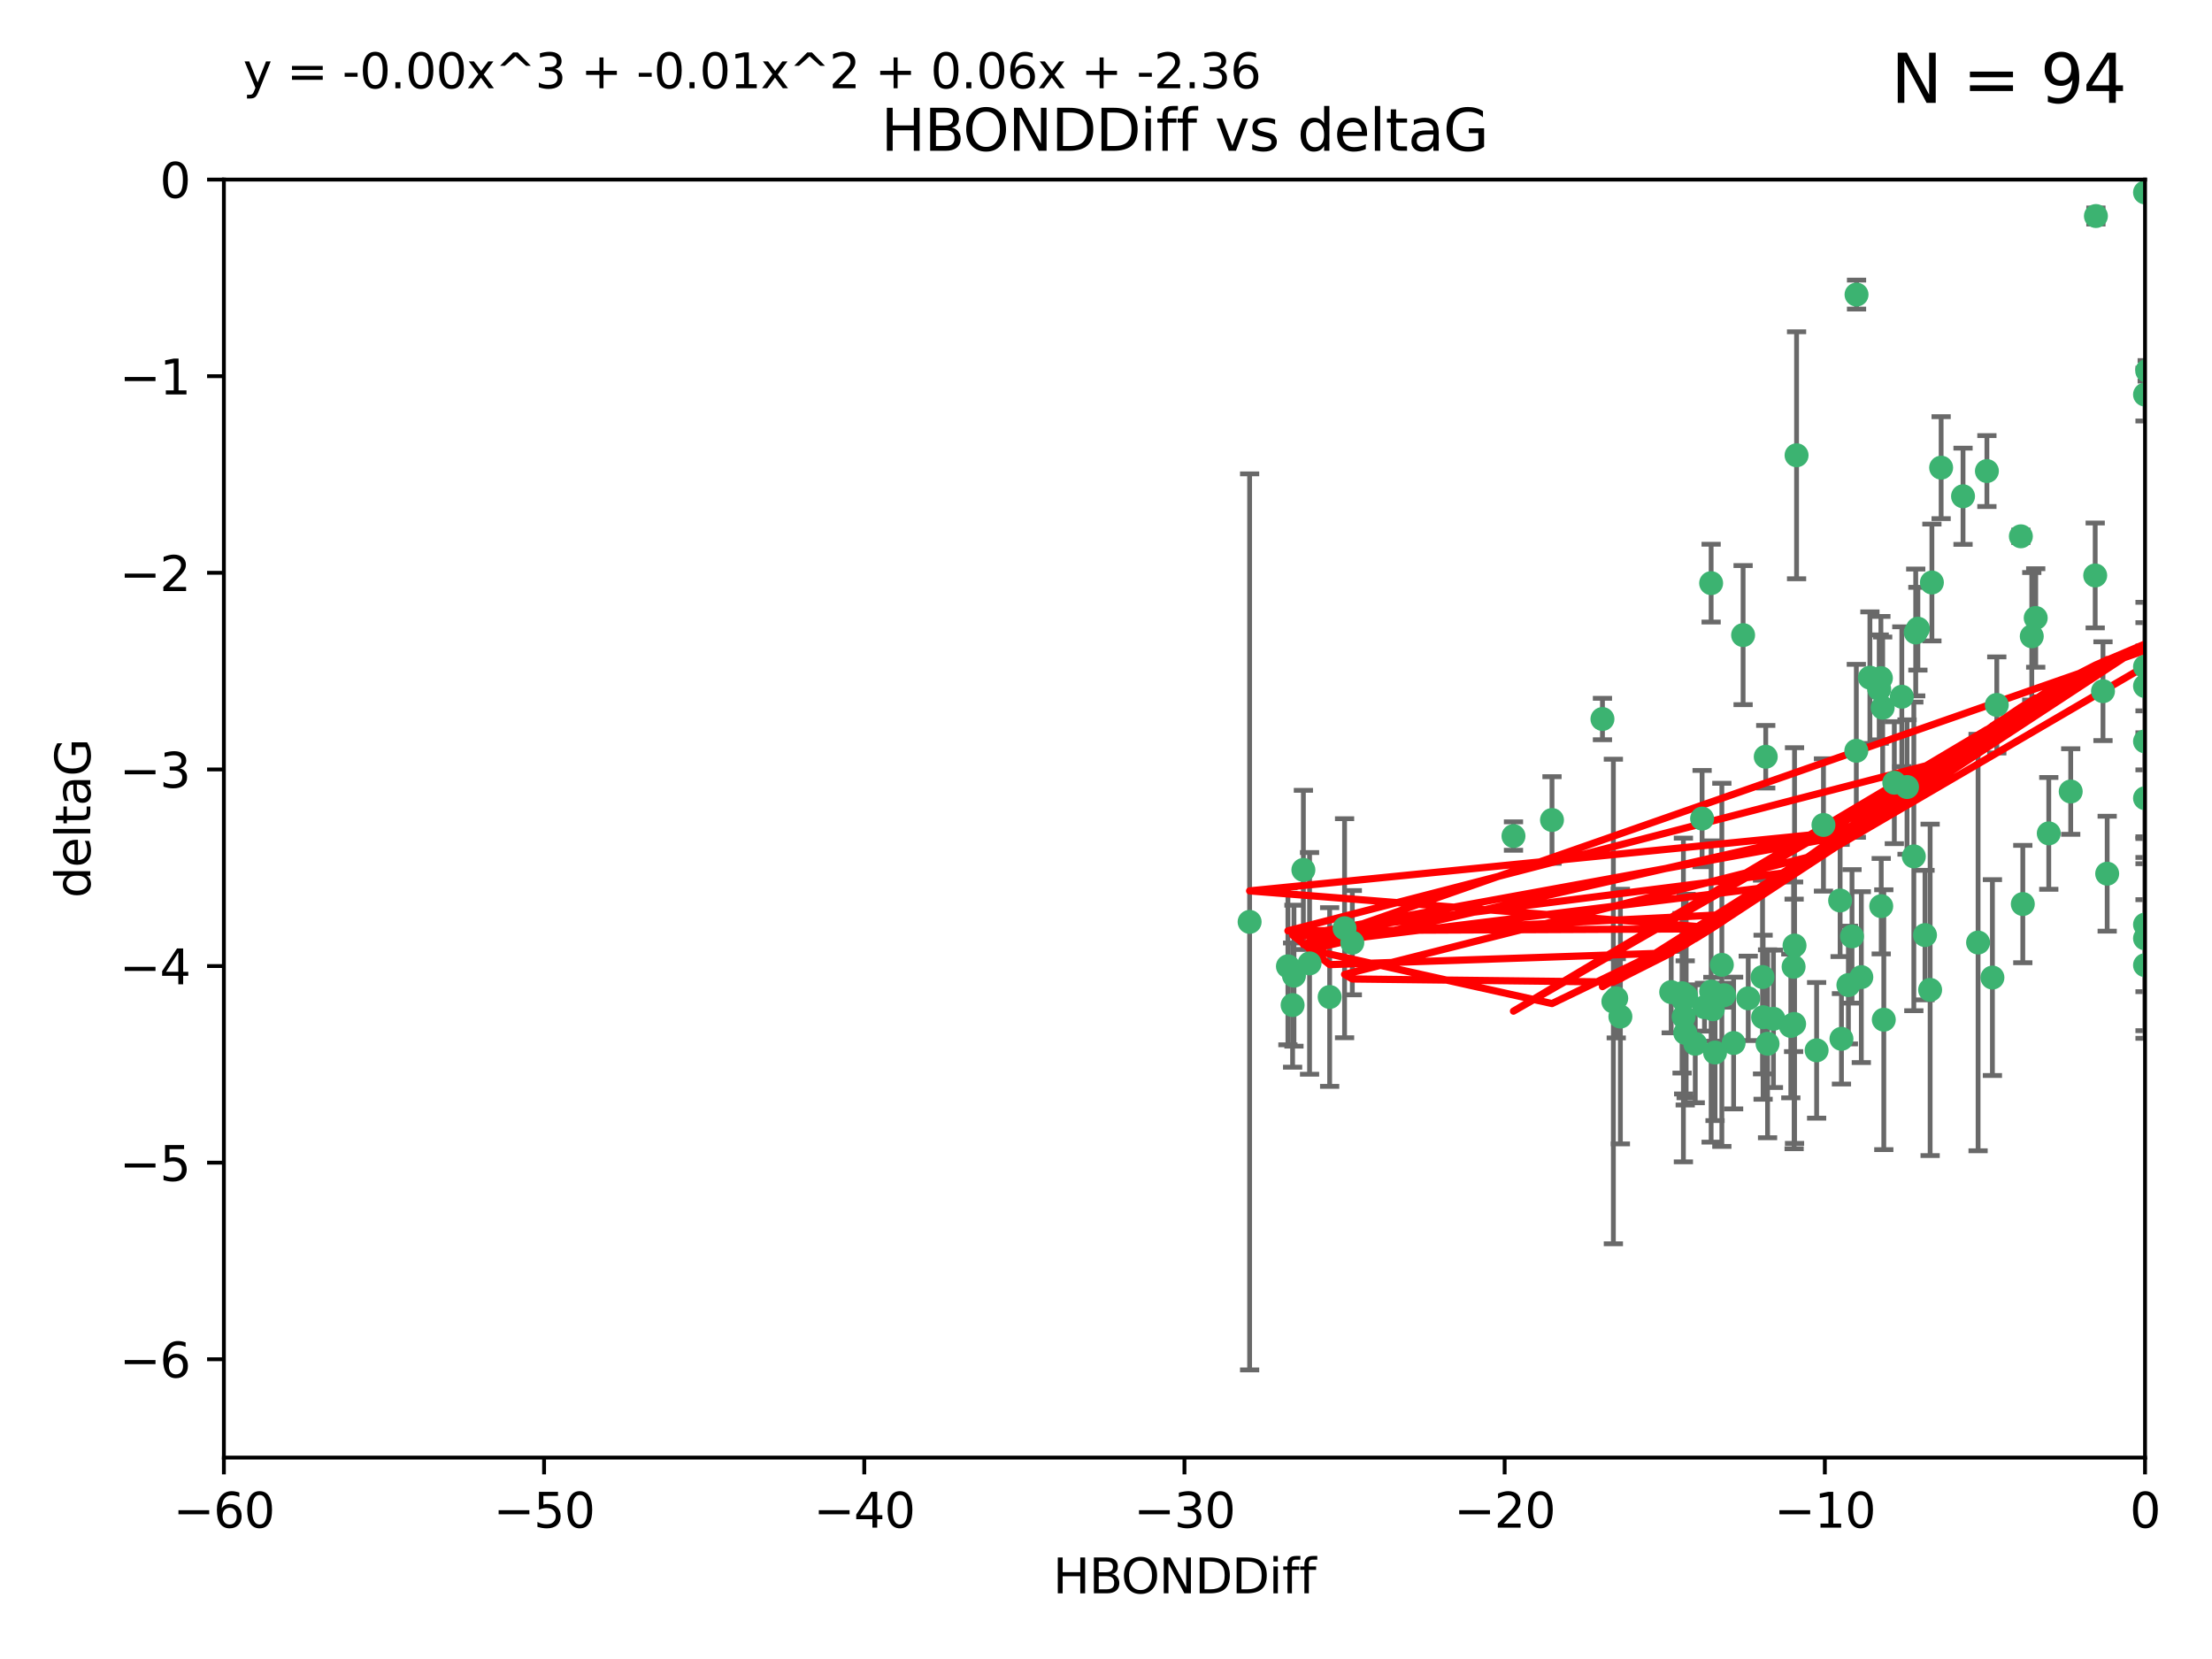 <?xml version="1.0" encoding="utf-8" standalone="no"?>
<!DOCTYPE svg PUBLIC "-//W3C//DTD SVG 1.1//EN"
  "http://www.w3.org/Graphics/SVG/1.1/DTD/svg11.dtd">
<svg xmlns:xlink="http://www.w3.org/1999/xlink" width="460.8pt" height="345.6pt" viewBox="0 0 460.8 345.6" xmlns="http://www.w3.org/2000/svg" version="1.1">
 <defs>
  <style type="text/css">*{stroke-linejoin: round; stroke-linecap: butt}</style>
 </defs>
 <g id="figure_1">
  <g id="patch_1">
   <path d="M 0 345.6 
L 460.8 345.6 
L 460.8 0 
L 0 0 
z
" style="fill: #ffffff"/>
  </g>
  <g id="axes_1">
   <g id="patch_2">
    <path d="M 46.64 303.64 
L 446.85 303.64 
L 446.85 37.411 
L 46.64 37.411 
z
" style="fill: #ffffff"/>
   </g>
   <g id="PathCollection_1">
    <defs>
     <path id="m53b59d6d97" d="M 0 1.118 
C 0.297 1.118 0.581 1 0.791 0.791 
C 1 0.581 1.118 0.297 1.118 0 
C 1.118 -0.297 1 -0.581 0.791 -0.791 
C 0.581 -1 0.297 -1.118 0 -1.118 
C -0.297 -1.118 -0.581 -1 -0.791 -0.791 
C -1 -0.581 -1.118 -0.297 -1.118 0 
C -1.118 0.297 -1 0.581 -0.791 0.791 
C -0.581 1 -0.297 1.118 0 1.118 
z
" style="stroke: #3cb371"/>
    </defs>
    <g clip-path="url(#p2f6c559d49)">
     <use xlink:href="#m53b59d6d97" x="364.189" y="207.972" style="fill: #3cb371; stroke: #3cb371"/>
     <use xlink:href="#m53b59d6d97" x="368.215" y="217.436" style="fill: #3cb371; stroke: #3cb371"/>
     <use xlink:href="#m53b59d6d97" x="373.059" y="213.724" style="fill: #3cb371; stroke: #3cb371"/>
     <use xlink:href="#m53b59d6d97" x="337.557" y="211.772" style="fill: #3cb371; stroke: #3cb371"/>
     <use xlink:href="#m53b59d6d97" x="373.64" y="201.399" style="fill: #3cb371; stroke: #3cb371"/>
     <use xlink:href="#m53b59d6d97" x="351.255" y="207.491" style="fill: #3cb371; stroke: #3cb371"/>
     <use xlink:href="#m53b59d6d97" x="336.694" y="207.972" style="fill: #3cb371; stroke: #3cb371"/>
     <use xlink:href="#m53b59d6d97" x="351.062" y="215.171" style="fill: #3cb371; stroke: #3cb371"/>
     <use xlink:href="#m53b59d6d97" x="383.608" y="216.404" style="fill: #3cb371; stroke: #3cb371"/>
     <use xlink:href="#m53b59d6d97" x="269.556" y="203.252" style="fill: #3cb371; stroke: #3cb371"/>
     <use xlink:href="#m53b59d6d97" x="361.144" y="217.281" style="fill: #3cb371; stroke: #3cb371"/>
     <use xlink:href="#m53b59d6d97" x="350.738" y="211.828" style="fill: #3cb371; stroke: #3cb371"/>
     <use xlink:href="#m53b59d6d97" x="378.435" y="218.801" style="fill: #3cb371; stroke: #3cb371"/>
     <use xlink:href="#m53b59d6d97" x="280.099" y="193.367" style="fill: #3cb371; stroke: #3cb371"/>
     <use xlink:href="#m53b59d6d97" x="281.711" y="196.378" style="fill: #3cb371; stroke: #3cb371"/>
     <use xlink:href="#m53b59d6d97" x="336.095" y="208.632" style="fill: #3cb371; stroke: #3cb371"/>
     <use xlink:href="#m53b59d6d97" x="348.14" y="206.672" style="fill: #3cb371; stroke: #3cb371"/>
     <use xlink:href="#m53b59d6d97" x="276.992" y="207.693" style="fill: #3cb371; stroke: #3cb371"/>
     <use xlink:href="#m53b59d6d97" x="269.274" y="209.377" style="fill: #3cb371; stroke: #3cb371"/>
     <use xlink:href="#m53b59d6d97" x="373.75" y="213.307" style="fill: #3cb371; stroke: #3cb371"/>
     <use xlink:href="#m53b59d6d97" x="367.286" y="211.905" style="fill: #3cb371; stroke: #3cb371"/>
     <use xlink:href="#m53b59d6d97" x="367.169" y="203.534" style="fill: #3cb371; stroke: #3cb371"/>
     <use xlink:href="#m53b59d6d97" x="383.331" y="187.588" style="fill: #3cb371; stroke: #3cb371"/>
     <use xlink:href="#m53b59d6d97" x="350.684" y="208.315" style="fill: #3cb371; stroke: #3cb371"/>
     <use xlink:href="#m53b59d6d97" x="358.691" y="200.996" style="fill: #3cb371; stroke: #3cb371"/>
     <use xlink:href="#m53b59d6d97" x="356.818" y="210.246" style="fill: #3cb371; stroke: #3cb371"/>
     <use xlink:href="#m53b59d6d97" x="260.319" y="192.045" style="fill: #3cb371; stroke: #3cb371"/>
     <use xlink:href="#m53b59d6d97" x="385.055" y="205.208" style="fill: #3cb371; stroke: #3cb371"/>
     <use xlink:href="#m53b59d6d97" x="369.439" y="212.234" style="fill: #3cb371; stroke: #3cb371"/>
     <use xlink:href="#m53b59d6d97" x="271.519" y="181.219" style="fill: #3cb371; stroke: #3cb371"/>
     <use xlink:href="#m53b59d6d97" x="461.043" y="129.929" style="fill: #3cb371; stroke: #3cb371"/>
     <use xlink:href="#m53b59d6d97" x="374.258" y="94.842" style="fill: #3cb371; stroke: #3cb371"/>
     <use xlink:href="#m53b59d6d97" x="392.43" y="212.42" style="fill: #3cb371; stroke: #3cb371"/>
     <use xlink:href="#m53b59d6d97" x="355.078" y="209.81" style="fill: #3cb371; stroke: #3cb371"/>
     <use xlink:href="#m53b59d6d97" x="387.747" y="203.551" style="fill: #3cb371; stroke: #3cb371"/>
     <use xlink:href="#m53b59d6d97" x="357.274" y="219.261" style="fill: #3cb371; stroke: #3cb371"/>
     <use xlink:href="#m53b59d6d97" x="353.151" y="217.439" style="fill: #3cb371; stroke: #3cb371"/>
     <use xlink:href="#m53b59d6d97" x="423.256" y="132.554" style="fill: #3cb371; stroke: #3cb371"/>
     <use xlink:href="#m53b59d6d97" x="385.806" y="195.061" style="fill: #3cb371; stroke: #3cb371"/>
     <use xlink:href="#m53b59d6d97" x="379.862" y="171.851" style="fill: #3cb371; stroke: #3cb371"/>
     <use xlink:href="#m53b59d6d97" x="354.578" y="170.528" style="fill: #3cb371; stroke: #3cb371"/>
     <use xlink:href="#m53b59d6d97" x="356.461" y="206.547" style="fill: #3cb371; stroke: #3cb371"/>
     <use xlink:href="#m53b59d6d97" x="386.75" y="61.367" style="fill: #3cb371; stroke: #3cb371"/>
     <use xlink:href="#m53b59d6d97" x="272.805" y="200.69" style="fill: #3cb371; stroke: #3cb371"/>
     <use xlink:href="#m53b59d6d97" x="323.309" y="170.819" style="fill: #3cb371; stroke: #3cb371"/>
     <use xlink:href="#m53b59d6d97" x="359.153" y="207.32" style="fill: #3cb371; stroke: #3cb371"/>
     <use xlink:href="#m53b59d6d97" x="350.408" y="206.909" style="fill: #3cb371; stroke: #3cb371"/>
     <use xlink:href="#m53b59d6d97" x="402.082" y="206.209" style="fill: #3cb371; stroke: #3cb371"/>
     <use xlink:href="#m53b59d6d97" x="404.373" y="97.421" style="fill: #3cb371; stroke: #3cb371"/>
     <use xlink:href="#m53b59d6d97" x="268.297" y="201.301" style="fill: #3cb371; stroke: #3cb371"/>
     <use xlink:href="#m53b59d6d97" x="356.461" y="121.482" style="fill: #3cb371; stroke: #3cb371"/>
     <use xlink:href="#m53b59d6d97" x="446.85" y="201.063" style="fill: #3cb371; stroke: #3cb371"/>
     <use xlink:href="#m53b59d6d97" x="391.895" y="188.772" style="fill: #3cb371; stroke: #3cb371"/>
     <use xlink:href="#m53b59d6d97" x="415.968" y="146.85" style="fill: #3cb371; stroke: #3cb371"/>
     <use xlink:href="#m53b59d6d97" x="398.685" y="178.402" style="fill: #3cb371; stroke: #3cb371"/>
     <use xlink:href="#m53b59d6d97" x="446.85" y="40.086" style="fill: #3cb371; stroke: #3cb371"/>
     <use xlink:href="#m53b59d6d97" x="386.706" y="156.404" style="fill: #3cb371; stroke: #3cb371"/>
     <use xlink:href="#m53b59d6d97" x="424.077" y="128.732" style="fill: #3cb371; stroke: #3cb371"/>
     <use xlink:href="#m53b59d6d97" x="373.834" y="196.973" style="fill: #3cb371; stroke: #3cb371"/>
     <use xlink:href="#m53b59d6d97" x="396.183" y="145.142" style="fill: #3cb371; stroke: #3cb371"/>
     <use xlink:href="#m53b59d6d97" x="399.531" y="130.971" style="fill: #3cb371; stroke: #3cb371"/>
     <use xlink:href="#m53b59d6d97" x="397.27" y="163.952" style="fill: #3cb371; stroke: #3cb371"/>
     <use xlink:href="#m53b59d6d97" x="399.08" y="131.752" style="fill: #3cb371; stroke: #3cb371"/>
     <use xlink:href="#m53b59d6d97" x="315.286" y="174.165" style="fill: #3cb371; stroke: #3cb371"/>
     <use xlink:href="#m53b59d6d97" x="413.908" y="98.131" style="fill: #3cb371; stroke: #3cb371"/>
     <use xlink:href="#m53b59d6d97" x="391.473" y="143.555" style="fill: #3cb371; stroke: #3cb371"/>
     <use xlink:href="#m53b59d6d97" x="412.071" y="196.347" style="fill: #3cb371; stroke: #3cb371"/>
     <use xlink:href="#m53b59d6d97" x="367.837" y="157.643" style="fill: #3cb371; stroke: #3cb371"/>
     <use xlink:href="#m53b59d6d97" x="408.935" y="103.382" style="fill: #3cb371; stroke: #3cb371"/>
     <use xlink:href="#m53b59d6d97" x="420.983" y="111.724" style="fill: #3cb371; stroke: #3cb371"/>
     <use xlink:href="#m53b59d6d97" x="446.85" y="166.287" style="fill: #3cb371; stroke: #3cb371"/>
     <use xlink:href="#m53b59d6d97" x="401.013" y="194.795" style="fill: #3cb371; stroke: #3cb371"/>
     <use xlink:href="#m53b59d6d97" x="426.799" y="173.608" style="fill: #3cb371; stroke: #3cb371"/>
     <use xlink:href="#m53b59d6d97" x="389.537" y="141.171" style="fill: #3cb371; stroke: #3cb371"/>
     <use xlink:href="#m53b59d6d97" x="438.965" y="182.005" style="fill: #3cb371; stroke: #3cb371"/>
     <use xlink:href="#m53b59d6d97" x="391.826" y="141.269" style="fill: #3cb371; stroke: #3cb371"/>
     <use xlink:href="#m53b59d6d97" x="446.85" y="154.443" style="fill: #3cb371; stroke: #3cb371"/>
     <use xlink:href="#m53b59d6d97" x="436.469" y="119.878" style="fill: #3cb371; stroke: #3cb371"/>
     <use xlink:href="#m53b59d6d97" x="431.368" y="164.887" style="fill: #3cb371; stroke: #3cb371"/>
     <use xlink:href="#m53b59d6d97" x="402.449" y="121.344" style="fill: #3cb371; stroke: #3cb371"/>
     <use xlink:href="#m53b59d6d97" x="438.092" y="143.987" style="fill: #3cb371; stroke: #3cb371"/>
     <use xlink:href="#m53b59d6d97" x="394.622" y="163.046" style="fill: #3cb371; stroke: #3cb371"/>
     <use xlink:href="#m53b59d6d97" x="446.85" y="195.485" style="fill: #3cb371; stroke: #3cb371"/>
     <use xlink:href="#m53b59d6d97" x="415.057" y="203.645" style="fill: #3cb371; stroke: #3cb371"/>
     <use xlink:href="#m53b59d6d97" x="446.85" y="142.925" style="fill: #3cb371; stroke: #3cb371"/>
     <use xlink:href="#m53b59d6d97" x="421.387" y="188.327" style="fill: #3cb371; stroke: #3cb371"/>
     <use xlink:href="#m53b59d6d97" x="446.85" y="138.894" style="fill: #3cb371; stroke: #3cb371"/>
     <use xlink:href="#m53b59d6d97" x="446.85" y="82.196" style="fill: #3cb371; stroke: #3cb371"/>
     <use xlink:href="#m53b59d6d97" x="436.618" y="45.003" style="fill: #3cb371; stroke: #3cb371"/>
     <use xlink:href="#m53b59d6d97" x="447.3" y="77.248" style="fill: #3cb371; stroke: #3cb371"/>
     <use xlink:href="#m53b59d6d97" x="392.195" y="147.428" style="fill: #3cb371; stroke: #3cb371"/>
     <use xlink:href="#m53b59d6d97" x="363.121" y="132.304" style="fill: #3cb371; stroke: #3cb371"/>
     <use xlink:href="#m53b59d6d97" x="333.82" y="149.782" style="fill: #3cb371; stroke: #3cb371"/>
     <use xlink:href="#m53b59d6d97" x="446.85" y="192.602" style="fill: #3cb371; stroke: #3cb371"/>
    </g>
   </g>
   <g id="matplotlib.axis_1">
    <g id="xtick_1">
     <g id="line2d_1">
      <defs>
       <path id="mced4bc8d02" d="M 0 0 
L 0 3.5 
" style="stroke: #000000; stroke-width: 0.8"/>
      </defs>
      <g>
       <use xlink:href="#mced4bc8d02" x="46.64" y="303.64" style="stroke: #000000; stroke-width: 0.8"/>
      </g>
     </g>
     <g id="text_1">
      <!-- −60 -->
      <g transform="translate(36.088 318.238)scale(0.1 -0.1)">
       <defs>
        <path id="DejaVuSans-2212" d="M 678 2272 
L 4684 2272 
L 4684 1741 
L 678 1741 
L 678 2272 
z
" transform="scale(0.016)"/>
        <path id="DejaVuSans-36" d="M 2113 2584 
Q 1688 2584 1439 2293 
Q 1191 2003 1191 1497 
Q 1191 994 1439 701 
Q 1688 409 2113 409 
Q 2538 409 2786 701 
Q 3034 994 3034 1497 
Q 3034 2003 2786 2293 
Q 2538 2584 2113 2584 
z
M 3366 4563 
L 3366 3988 
Q 3128 4100 2886 4159 
Q 2644 4219 2406 4219 
Q 1781 4219 1451 3797 
Q 1122 3375 1075 2522 
Q 1259 2794 1537 2939 
Q 1816 3084 2150 3084 
Q 2853 3084 3261 2657 
Q 3669 2231 3669 1497 
Q 3669 778 3244 343 
Q 2819 -91 2113 -91 
Q 1303 -91 875 529 
Q 447 1150 447 2328 
Q 447 3434 972 4092 
Q 1497 4750 2381 4750 
Q 2619 4750 2861 4703 
Q 3103 4656 3366 4563 
z
" transform="scale(0.016)"/>
        <path id="DejaVuSans-30" d="M 2034 4250 
Q 1547 4250 1301 3770 
Q 1056 3291 1056 2328 
Q 1056 1369 1301 889 
Q 1547 409 2034 409 
Q 2525 409 2770 889 
Q 3016 1369 3016 2328 
Q 3016 3291 2770 3770 
Q 2525 4250 2034 4250 
z
M 2034 4750 
Q 2819 4750 3233 4129 
Q 3647 3509 3647 2328 
Q 3647 1150 3233 529 
Q 2819 -91 2034 -91 
Q 1250 -91 836 529 
Q 422 1150 422 2328 
Q 422 3509 836 4129 
Q 1250 4750 2034 4750 
z
" transform="scale(0.016)"/>
       </defs>
       <use xlink:href="#DejaVuSans-2212"/>
       <use xlink:href="#DejaVuSans-36" x="83.789"/>
       <use xlink:href="#DejaVuSans-30" x="147.412"/>
      </g>
     </g>
    </g>
    <g id="xtick_2">
     <g id="line2d_2">
      <g>
       <use xlink:href="#mced4bc8d02" x="113.342" y="303.64" style="stroke: #000000; stroke-width: 0.8"/>
      </g>
     </g>
     <g id="text_2">
      <!-- −50 -->
      <g transform="translate(102.789 318.238)scale(0.1 -0.1)">
       <defs>
        <path id="DejaVuSans-35" d="M 691 4666 
L 3169 4666 
L 3169 4134 
L 1269 4134 
L 1269 2991 
Q 1406 3038 1543 3061 
Q 1681 3084 1819 3084 
Q 2600 3084 3056 2656 
Q 3513 2228 3513 1497 
Q 3513 744 3044 326 
Q 2575 -91 1722 -91 
Q 1428 -91 1123 -41 
Q 819 9 494 109 
L 494 744 
Q 775 591 1075 516 
Q 1375 441 1709 441 
Q 2250 441 2565 725 
Q 2881 1009 2881 1497 
Q 2881 1984 2565 2268 
Q 2250 2553 1709 2553 
Q 1456 2553 1204 2497 
Q 953 2441 691 2322 
L 691 4666 
z
" transform="scale(0.016)"/>
       </defs>
       <use xlink:href="#DejaVuSans-2212"/>
       <use xlink:href="#DejaVuSans-35" x="83.789"/>
       <use xlink:href="#DejaVuSans-30" x="147.412"/>
      </g>
     </g>
    </g>
    <g id="xtick_3">
     <g id="line2d_3">
      <g>
       <use xlink:href="#mced4bc8d02" x="180.043" y="303.64" style="stroke: #000000; stroke-width: 0.8"/>
      </g>
     </g>
     <g id="text_3">
      <!-- −40 -->
      <g transform="translate(169.491 318.238)scale(0.1 -0.1)">
       <defs>
        <path id="DejaVuSans-34" d="M 2419 4116 
L 825 1625 
L 2419 1625 
L 2419 4116 
z
M 2253 4666 
L 3047 4666 
L 3047 1625 
L 3713 1625 
L 3713 1100 
L 3047 1100 
L 3047 0 
L 2419 0 
L 2419 1100 
L 313 1100 
L 313 1709 
L 2253 4666 
z
" transform="scale(0.016)"/>
       </defs>
       <use xlink:href="#DejaVuSans-2212"/>
       <use xlink:href="#DejaVuSans-34" x="83.789"/>
       <use xlink:href="#DejaVuSans-30" x="147.412"/>
      </g>
     </g>
    </g>
    <g id="xtick_4">
     <g id="line2d_4">
      <g>
       <use xlink:href="#mced4bc8d02" x="246.745" y="303.64" style="stroke: #000000; stroke-width: 0.8"/>
      </g>
     </g>
     <g id="text_4">
      <!-- −30 -->
      <g transform="translate(236.193 318.238)scale(0.1 -0.1)">
       <defs>
        <path id="DejaVuSans-33" d="M 2597 2516 
Q 3050 2419 3304 2112 
Q 3559 1806 3559 1356 
Q 3559 666 3084 287 
Q 2609 -91 1734 -91 
Q 1441 -91 1130 -33 
Q 819 25 488 141 
L 488 750 
Q 750 597 1062 519 
Q 1375 441 1716 441 
Q 2309 441 2620 675 
Q 2931 909 2931 1356 
Q 2931 1769 2642 2001 
Q 2353 2234 1838 2234 
L 1294 2234 
L 1294 2753 
L 1863 2753 
Q 2328 2753 2575 2939 
Q 2822 3125 2822 3475 
Q 2822 3834 2567 4026 
Q 2313 4219 1838 4219 
Q 1578 4219 1281 4162 
Q 984 4106 628 3988 
L 628 4550 
Q 988 4650 1302 4700 
Q 1616 4750 1894 4750 
Q 2613 4750 3031 4423 
Q 3450 4097 3450 3541 
Q 3450 3153 3228 2886 
Q 3006 2619 2597 2516 
z
" transform="scale(0.016)"/>
       </defs>
       <use xlink:href="#DejaVuSans-2212"/>
       <use xlink:href="#DejaVuSans-33" x="83.789"/>
       <use xlink:href="#DejaVuSans-30" x="147.412"/>
      </g>
     </g>
    </g>
    <g id="xtick_5">
     <g id="line2d_5">
      <g>
       <use xlink:href="#mced4bc8d02" x="313.447" y="303.64" style="stroke: #000000; stroke-width: 0.8"/>
      </g>
     </g>
     <g id="text_5">
      <!-- −20 -->
      <g transform="translate(302.894 318.238)scale(0.1 -0.1)">
       <defs>
        <path id="DejaVuSans-32" d="M 1228 531 
L 3431 531 
L 3431 0 
L 469 0 
L 469 531 
Q 828 903 1448 1529 
Q 2069 2156 2228 2338 
Q 2531 2678 2651 2914 
Q 2772 3150 2772 3378 
Q 2772 3750 2511 3984 
Q 2250 4219 1831 4219 
Q 1534 4219 1204 4116 
Q 875 4013 500 3803 
L 500 4441 
Q 881 4594 1212 4672 
Q 1544 4750 1819 4750 
Q 2544 4750 2975 4387 
Q 3406 4025 3406 3419 
Q 3406 3131 3298 2873 
Q 3191 2616 2906 2266 
Q 2828 2175 2409 1742 
Q 1991 1309 1228 531 
z
" transform="scale(0.016)"/>
       </defs>
       <use xlink:href="#DejaVuSans-2212"/>
       <use xlink:href="#DejaVuSans-32" x="83.789"/>
       <use xlink:href="#DejaVuSans-30" x="147.412"/>
      </g>
     </g>
    </g>
    <g id="xtick_6">
     <g id="line2d_6">
      <g>
       <use xlink:href="#mced4bc8d02" x="380.148" y="303.64" style="stroke: #000000; stroke-width: 0.8"/>
      </g>
     </g>
     <g id="text_6">
      <!-- −10 -->
      <g transform="translate(369.596 318.238)scale(0.1 -0.1)">
       <defs>
        <path id="DejaVuSans-31" d="M 794 531 
L 1825 531 
L 1825 4091 
L 703 3866 
L 703 4441 
L 1819 4666 
L 2450 4666 
L 2450 531 
L 3481 531 
L 3481 0 
L 794 0 
L 794 531 
z
" transform="scale(0.016)"/>
       </defs>
       <use xlink:href="#DejaVuSans-2212"/>
       <use xlink:href="#DejaVuSans-31" x="83.789"/>
       <use xlink:href="#DejaVuSans-30" x="147.412"/>
      </g>
     </g>
    </g>
    <g id="xtick_7">
     <g id="line2d_7">
      <g>
       <use xlink:href="#mced4bc8d02" x="446.85" y="303.64" style="stroke: #000000; stroke-width: 0.8"/>
      </g>
     </g>
     <g id="text_7">
      <!-- 0 -->
      <g transform="translate(443.669 318.238)scale(0.1 -0.1)">
       <use xlink:href="#DejaVuSans-30"/>
      </g>
     </g>
    </g>
    <g id="text_8">
     <!-- HBONDDiff -->
     <g transform="translate(219.356 331.917)scale(0.1 -0.1)">
      <defs>
       <path id="DejaVuSans-48" d="M 628 4666 
L 1259 4666 
L 1259 2753 
L 3553 2753 
L 3553 4666 
L 4184 4666 
L 4184 0 
L 3553 0 
L 3553 2222 
L 1259 2222 
L 1259 0 
L 628 0 
L 628 4666 
z
" transform="scale(0.016)"/>
       <path id="DejaVuSans-42" d="M 1259 2228 
L 1259 519 
L 2272 519 
Q 2781 519 3026 730 
Q 3272 941 3272 1375 
Q 3272 1813 3026 2020 
Q 2781 2228 2272 2228 
L 1259 2228 
z
M 1259 4147 
L 1259 2741 
L 2194 2741 
Q 2656 2741 2882 2914 
Q 3109 3088 3109 3444 
Q 3109 3797 2882 3972 
Q 2656 4147 2194 4147 
L 1259 4147 
z
M 628 4666 
L 2241 4666 
Q 2963 4666 3353 4366 
Q 3744 4066 3744 3513 
Q 3744 3084 3544 2831 
Q 3344 2578 2956 2516 
Q 3422 2416 3680 2098 
Q 3938 1781 3938 1306 
Q 3938 681 3513 340 
Q 3088 0 2303 0 
L 628 0 
L 628 4666 
z
" transform="scale(0.016)"/>
       <path id="DejaVuSans-4f" d="M 2522 4238 
Q 1834 4238 1429 3725 
Q 1025 3213 1025 2328 
Q 1025 1447 1429 934 
Q 1834 422 2522 422 
Q 3209 422 3611 934 
Q 4013 1447 4013 2328 
Q 4013 3213 3611 3725 
Q 3209 4238 2522 4238 
z
M 2522 4750 
Q 3503 4750 4090 4092 
Q 4678 3434 4678 2328 
Q 4678 1225 4090 567 
Q 3503 -91 2522 -91 
Q 1538 -91 948 565 
Q 359 1222 359 2328 
Q 359 3434 948 4092 
Q 1538 4750 2522 4750 
z
" transform="scale(0.016)"/>
       <path id="DejaVuSans-4e" d="M 628 4666 
L 1478 4666 
L 3547 763 
L 3547 4666 
L 4159 4666 
L 4159 0 
L 3309 0 
L 1241 3903 
L 1241 0 
L 628 0 
L 628 4666 
z
" transform="scale(0.016)"/>
       <path id="DejaVuSans-44" d="M 1259 4147 
L 1259 519 
L 2022 519 
Q 2988 519 3436 956 
Q 3884 1394 3884 2338 
Q 3884 3275 3436 3711 
Q 2988 4147 2022 4147 
L 1259 4147 
z
M 628 4666 
L 1925 4666 
Q 3281 4666 3915 4102 
Q 4550 3538 4550 2338 
Q 4550 1131 3912 565 
Q 3275 0 1925 0 
L 628 0 
L 628 4666 
z
" transform="scale(0.016)"/>
       <path id="DejaVuSans-69" d="M 603 3500 
L 1178 3500 
L 1178 0 
L 603 0 
L 603 3500 
z
M 603 4863 
L 1178 4863 
L 1178 4134 
L 603 4134 
L 603 4863 
z
" transform="scale(0.016)"/>
       <path id="DejaVuSans-66" d="M 2375 4863 
L 2375 4384 
L 1825 4384 
Q 1516 4384 1395 4259 
Q 1275 4134 1275 3809 
L 1275 3500 
L 2222 3500 
L 2222 3053 
L 1275 3053 
L 1275 0 
L 697 0 
L 697 3053 
L 147 3053 
L 147 3500 
L 697 3500 
L 697 3744 
Q 697 4328 969 4595 
Q 1241 4863 1831 4863 
L 2375 4863 
z
" transform="scale(0.016)"/>
      </defs>
      <use xlink:href="#DejaVuSans-48"/>
      <use xlink:href="#DejaVuSans-42" x="75.195"/>
      <use xlink:href="#DejaVuSans-4f" x="142.049"/>
      <use xlink:href="#DejaVuSans-4e" x="220.76"/>
      <use xlink:href="#DejaVuSans-44" x="295.564"/>
      <use xlink:href="#DejaVuSans-44" x="372.566"/>
      <use xlink:href="#DejaVuSans-69" x="449.568"/>
      <use xlink:href="#DejaVuSans-66" x="477.352"/>
      <use xlink:href="#DejaVuSans-66" x="512.557"/>
     </g>
    </g>
   </g>
   <g id="matplotlib.axis_2">
    <g id="ytick_1">
     <g id="line2d_8">
      <defs>
       <path id="maea553dc1d" d="M 0 0 
L -3.5 0 
" style="stroke: #000000; stroke-width: 0.8"/>
      </defs>
      <g>
       <use xlink:href="#maea553dc1d" x="46.64" y="283.161" style="stroke: #000000; stroke-width: 0.8"/>
      </g>
     </g>
     <g id="text_9">
      <!-- −6 -->
      <g transform="translate(24.898 286.96)scale(0.1 -0.1)">
       <use xlink:href="#DejaVuSans-2212"/>
       <use xlink:href="#DejaVuSans-36" x="83.789"/>
      </g>
     </g>
    </g>
    <g id="ytick_2">
     <g id="line2d_9">
      <g>
       <use xlink:href="#maea553dc1d" x="46.64" y="242.203" style="stroke: #000000; stroke-width: 0.8"/>
      </g>
     </g>
     <g id="text_10">
      <!-- −5 -->
      <g transform="translate(24.898 246.002)scale(0.1 -0.1)">
       <use xlink:href="#DejaVuSans-2212"/>
       <use xlink:href="#DejaVuSans-35" x="83.789"/>
      </g>
     </g>
    </g>
    <g id="ytick_3">
     <g id="line2d_10">
      <g>
       <use xlink:href="#maea553dc1d" x="46.64" y="201.244" style="stroke: #000000; stroke-width: 0.8"/>
      </g>
     </g>
     <g id="text_11">
      <!-- −4 -->
      <g transform="translate(24.898 205.044)scale(0.1 -0.1)">
       <use xlink:href="#DejaVuSans-2212"/>
       <use xlink:href="#DejaVuSans-34" x="83.789"/>
      </g>
     </g>
    </g>
    <g id="ytick_4">
     <g id="line2d_11">
      <g>
       <use xlink:href="#maea553dc1d" x="46.64" y="160.286" style="stroke: #000000; stroke-width: 0.8"/>
      </g>
     </g>
     <g id="text_12">
      <!-- −3 -->
      <g transform="translate(24.898 164.085)scale(0.1 -0.1)">
       <use xlink:href="#DejaVuSans-2212"/>
       <use xlink:href="#DejaVuSans-33" x="83.789"/>
      </g>
     </g>
    </g>
    <g id="ytick_5">
     <g id="line2d_12">
      <g>
       <use xlink:href="#maea553dc1d" x="46.64" y="119.328" style="stroke: #000000; stroke-width: 0.8"/>
      </g>
     </g>
     <g id="text_13">
      <!-- −2 -->
      <g transform="translate(24.898 123.127)scale(0.1 -0.1)">
       <use xlink:href="#DejaVuSans-2212"/>
       <use xlink:href="#DejaVuSans-32" x="83.789"/>
      </g>
     </g>
    </g>
    <g id="ytick_6">
     <g id="line2d_13">
      <g>
       <use xlink:href="#maea553dc1d" x="46.64" y="78.369" style="stroke: #000000; stroke-width: 0.8"/>
      </g>
     </g>
     <g id="text_14">
      <!-- −1 -->
      <g transform="translate(24.898 82.169)scale(0.1 -0.1)">
       <use xlink:href="#DejaVuSans-2212"/>
       <use xlink:href="#DejaVuSans-31" x="83.789"/>
      </g>
     </g>
    </g>
    <g id="ytick_7">
     <g id="line2d_14">
      <g>
       <use xlink:href="#maea553dc1d" x="46.64" y="37.411" style="stroke: #000000; stroke-width: 0.8"/>
      </g>
     </g>
     <g id="text_15">
      <!-- 0 -->
      <g transform="translate(33.278 41.21)scale(0.1 -0.1)">
       <use xlink:href="#DejaVuSans-30"/>
      </g>
     </g>
    </g>
    <g id="text_16">
     <!-- deltaG -->
     <g transform="translate(18.818 187.064)rotate(-90)scale(0.1 -0.1)">
      <defs>
       <path id="DejaVuSans-64" d="M 2906 2969 
L 2906 4863 
L 3481 4863 
L 3481 0 
L 2906 0 
L 2906 525 
Q 2725 213 2448 61 
Q 2172 -91 1784 -91 
Q 1150 -91 751 415 
Q 353 922 353 1747 
Q 353 2572 751 3078 
Q 1150 3584 1784 3584 
Q 2172 3584 2448 3432 
Q 2725 3281 2906 2969 
z
M 947 1747 
Q 947 1113 1208 752 
Q 1469 391 1925 391 
Q 2381 391 2643 752 
Q 2906 1113 2906 1747 
Q 2906 2381 2643 2742 
Q 2381 3103 1925 3103 
Q 1469 3103 1208 2742 
Q 947 2381 947 1747 
z
" transform="scale(0.016)"/>
       <path id="DejaVuSans-65" d="M 3597 1894 
L 3597 1613 
L 953 1613 
Q 991 1019 1311 708 
Q 1631 397 2203 397 
Q 2534 397 2845 478 
Q 3156 559 3463 722 
L 3463 178 
Q 3153 47 2828 -22 
Q 2503 -91 2169 -91 
Q 1331 -91 842 396 
Q 353 884 353 1716 
Q 353 2575 817 3079 
Q 1281 3584 2069 3584 
Q 2775 3584 3186 3129 
Q 3597 2675 3597 1894 
z
M 3022 2063 
Q 3016 2534 2758 2815 
Q 2500 3097 2075 3097 
Q 1594 3097 1305 2825 
Q 1016 2553 972 2059 
L 3022 2063 
z
" transform="scale(0.016)"/>
       <path id="DejaVuSans-6c" d="M 603 4863 
L 1178 4863 
L 1178 0 
L 603 0 
L 603 4863 
z
" transform="scale(0.016)"/>
       <path id="DejaVuSans-74" d="M 1172 4494 
L 1172 3500 
L 2356 3500 
L 2356 3053 
L 1172 3053 
L 1172 1153 
Q 1172 725 1289 603 
Q 1406 481 1766 481 
L 2356 481 
L 2356 0 
L 1766 0 
Q 1100 0 847 248 
Q 594 497 594 1153 
L 594 3053 
L 172 3053 
L 172 3500 
L 594 3500 
L 594 4494 
L 1172 4494 
z
" transform="scale(0.016)"/>
       <path id="DejaVuSans-61" d="M 2194 1759 
Q 1497 1759 1228 1600 
Q 959 1441 959 1056 
Q 959 750 1161 570 
Q 1363 391 1709 391 
Q 2188 391 2477 730 
Q 2766 1069 2766 1631 
L 2766 1759 
L 2194 1759 
z
M 3341 1997 
L 3341 0 
L 2766 0 
L 2766 531 
Q 2569 213 2275 61 
Q 1981 -91 1556 -91 
Q 1019 -91 701 211 
Q 384 513 384 1019 
Q 384 1609 779 1909 
Q 1175 2209 1959 2209 
L 2766 2209 
L 2766 2266 
Q 2766 2663 2505 2880 
Q 2244 3097 1772 3097 
Q 1472 3097 1187 3025 
Q 903 2953 641 2809 
L 641 3341 
Q 956 3463 1253 3523 
Q 1550 3584 1831 3584 
Q 2591 3584 2966 3190 
Q 3341 2797 3341 1997 
z
" transform="scale(0.016)"/>
       <path id="DejaVuSans-47" d="M 3809 666 
L 3809 1919 
L 2778 1919 
L 2778 2438 
L 4434 2438 
L 4434 434 
Q 4069 175 3628 42 
Q 3188 -91 2688 -91 
Q 1594 -91 976 548 
Q 359 1188 359 2328 
Q 359 3472 976 4111 
Q 1594 4750 2688 4750 
Q 3144 4750 3555 4637 
Q 3966 4525 4313 4306 
L 4313 3634 
Q 3963 3931 3569 4081 
Q 3175 4231 2741 4231 
Q 1884 4231 1454 3753 
Q 1025 3275 1025 2328 
Q 1025 1384 1454 906 
Q 1884 428 2741 428 
Q 3075 428 3337 486 
Q 3600 544 3809 666 
z
" transform="scale(0.016)"/>
      </defs>
      <use xlink:href="#DejaVuSans-64"/>
      <use xlink:href="#DejaVuSans-65" x="63.477"/>
      <use xlink:href="#DejaVuSans-6c" x="125"/>
      <use xlink:href="#DejaVuSans-74" x="152.783"/>
      <use xlink:href="#DejaVuSans-61" x="191.992"/>
      <use xlink:href="#DejaVuSans-47" x="253.271"/>
     </g>
    </g>
   </g>
   <g id="LineCollection_1">
    <path d="M 364.189 216.765 
L 364.189 199.179 
" clip-path="url(#p2f6c559d49)" style="fill: none; stroke: #696969"/>
    <path d="M 368.215 237.01 
L 368.215 197.863 
" clip-path="url(#p2f6c559d49)" style="fill: none; stroke: #696969"/>
    <path d="M 373.059 228.698 
L 373.059 198.75 
" clip-path="url(#p2f6c559d49)" style="fill: none; stroke: #696969"/>
    <path d="M 337.557 238.296 
L 337.557 185.249 
" clip-path="url(#p2f6c559d49)" style="fill: none; stroke: #696969"/>
    <path d="M 373.64 219.064 
L 373.64 183.734 
" clip-path="url(#p2f6c559d49)" style="fill: none; stroke: #696969"/>
    <path d="M 351.255 228.685 
L 351.255 186.297 
" clip-path="url(#p2f6c559d49)" style="fill: none; stroke: #696969"/>
    <path d="M 336.694 216.217 
L 336.694 199.726 
" clip-path="url(#p2f6c559d49)" style="fill: none; stroke: #696969"/>
    <path d="M 351.062 230.19 
L 351.062 200.152 
" clip-path="url(#p2f6c559d49)" style="fill: none; stroke: #696969"/>
    <path d="M 383.608 225.821 
L 383.608 206.987 
" clip-path="url(#p2f6c559d49)" style="fill: none; stroke: #696969"/>
    <path d="M 269.556 217.932 
L 269.556 188.572 
" clip-path="url(#p2f6c559d49)" style="fill: none; stroke: #696969"/>
    <path d="M 361.144 231.003 
L 361.144 203.56 
" clip-path="url(#p2f6c559d49)" style="fill: none; stroke: #696969"/>
    <path d="M 350.738 227.894 
L 350.738 195.763 
" clip-path="url(#p2f6c559d49)" style="fill: none; stroke: #696969"/>
    <path d="M 378.435 232.93 
L 378.435 204.672 
" clip-path="url(#p2f6c559d49)" style="fill: none; stroke: #696969"/>
    <path d="M 280.099 216.18 
L 280.099 170.554 
" clip-path="url(#p2f6c559d49)" style="fill: none; stroke: #696969"/>
    <path d="M 281.711 207.236 
L 281.711 185.52 
" clip-path="url(#p2f6c559d49)" style="fill: none; stroke: #696969"/>
    <path d="M 336.095 259.106 
L 336.095 158.159 
" clip-path="url(#p2f6c559d49)" style="fill: none; stroke: #696969"/>
    <path d="M 348.14 215.156 
L 348.14 198.189 
" clip-path="url(#p2f6c559d49)" style="fill: none; stroke: #696969"/>
    <path d="M 276.992 226.308 
L 276.992 189.078 
" clip-path="url(#p2f6c559d49)" style="fill: none; stroke: #696969"/>
    <path d="M 269.274 222.315 
L 269.274 196.439 
" clip-path="url(#p2f6c559d49)" style="fill: none; stroke: #696969"/>
    <path d="M 373.75 239.306 
L 373.75 187.307 
" clip-path="url(#p2f6c559d49)" style="fill: none; stroke: #696969"/>
    <path d="M 367.286 228.987 
L 367.286 194.824 
" clip-path="url(#p2f6c559d49)" style="fill: none; stroke: #696969"/>
    <path d="M 367.169 223.714 
L 367.169 183.354 
" clip-path="url(#p2f6c559d49)" style="fill: none; stroke: #696969"/>
    <path d="M 383.331 199.269 
L 383.331 175.908 
" clip-path="url(#p2f6c559d49)" style="fill: none; stroke: #696969"/>
    <path d="M 350.684 242.031 
L 350.684 174.599 
" clip-path="url(#p2f6c559d49)" style="fill: none; stroke: #696969"/>
    <path d="M 358.691 238.819 
L 358.691 163.173 
" clip-path="url(#p2f6c559d49)" style="fill: none; stroke: #696969"/>
    <path d="M 356.818 216.908 
L 356.818 203.585 
" clip-path="url(#p2f6c559d49)" style="fill: none; stroke: #696969"/>
    <path d="M 260.319 285.375 
L 260.319 98.716 
" clip-path="url(#p2f6c559d49)" style="fill: none; stroke: #696969"/>
    <path d="M 385.055 217.47 
L 385.055 192.947 
" clip-path="url(#p2f6c559d49)" style="fill: none; stroke: #696969"/>
    <path d="M 369.439 226.546 
L 369.439 197.923 
" clip-path="url(#p2f6c559d49)" style="fill: none; stroke: #696969"/>
    <path d="M 271.519 197.798 
L 271.519 164.64 
" clip-path="url(#p2f6c559d49)" style="fill: none; stroke: #696969"/>
    <path d="M 461.043 136.227 
L 461.043 123.631 
" clip-path="url(#p2f6c559d49)" style="fill: none; stroke: #696969"/>
    <path d="M 374.258 120.569 
L 374.258 69.115 
" clip-path="url(#p2f6c559d49)" style="fill: none; stroke: #696969"/>
    <path d="M 392.43 239.485 
L 392.43 185.356 
" clip-path="url(#p2f6c559d49)" style="fill: none; stroke: #696969"/>
    <path d="M 355.078 214.795 
L 355.078 204.824 
" clip-path="url(#p2f6c559d49)" style="fill: none; stroke: #696969"/>
    <path d="M 387.747 221.352 
L 387.747 185.75 
" clip-path="url(#p2f6c559d49)" style="fill: none; stroke: #696969"/>
    <path d="M 357.274 233.439 
L 357.274 205.084 
" clip-path="url(#p2f6c559d49)" style="fill: none; stroke: #696969"/>
    <path d="M 353.151 229.723 
L 353.151 205.154 
" clip-path="url(#p2f6c559d49)" style="fill: none; stroke: #696969"/>
    <path d="M 423.256 145.841 
L 423.256 119.266 
" clip-path="url(#p2f6c559d49)" style="fill: none; stroke: #696969"/>
    <path d="M 385.806 208.964 
L 385.806 181.157 
" clip-path="url(#p2f6c559d49)" style="fill: none; stroke: #696969"/>
    <path d="M 379.862 185.636 
L 379.862 158.066 
" clip-path="url(#p2f6c559d49)" style="fill: none; stroke: #696969"/>
    <path d="M 354.578 180.554 
L 354.578 160.503 
" clip-path="url(#p2f6c559d49)" style="fill: none; stroke: #696969"/>
    <path d="M 356.461 237.925 
L 356.461 175.169 
" clip-path="url(#p2f6c559d49)" style="fill: none; stroke: #696969"/>
    <path d="M 386.75 64.382 
L 386.75 58.352 
" clip-path="url(#p2f6c559d49)" style="fill: none; stroke: #696969"/>
    <path d="M 272.805 223.782 
L 272.805 177.599 
" clip-path="url(#p2f6c559d49)" style="fill: none; stroke: #696969"/>
    <path d="M 323.309 179.842 
L 323.309 161.796 
" clip-path="url(#p2f6c559d49)" style="fill: none; stroke: #696969"/>
    <path d="M 359.153 209.812 
L 359.153 204.828 
" clip-path="url(#p2f6c559d49)" style="fill: none; stroke: #696969"/>
    <path d="M 350.408 223.535 
L 350.408 190.283 
" clip-path="url(#p2f6c559d49)" style="fill: none; stroke: #696969"/>
    <path d="M 402.082 240.727 
L 402.082 171.69 
" clip-path="url(#p2f6c559d49)" style="fill: none; stroke: #696969"/>
    <path d="M 404.373 108.042 
L 404.373 86.801 
" clip-path="url(#p2f6c559d49)" style="fill: none; stroke: #696969"/>
    <path d="M 268.297 217.65 
L 268.297 184.951 
" clip-path="url(#p2f6c559d49)" style="fill: none; stroke: #696969"/>
    <path d="M 356.461 129.586 
L 356.461 113.377 
" clip-path="url(#p2f6c559d49)" style="fill: none; stroke: #696969"/>
    <path d="M 446.85 214.71 
L 446.85 187.416 
" clip-path="url(#p2f6c559d49)" style="fill: none; stroke: #696969"/>
    <path d="M 391.895 198.712 
L 391.895 178.831 
" clip-path="url(#p2f6c559d49)" style="fill: none; stroke: #696969"/>
    <path d="M 415.968 156.857 
L 415.968 136.843 
" clip-path="url(#p2f6c559d49)" style="fill: none; stroke: #696969"/>
    <path d="M 398.685 210.547 
L 398.685 146.257 
" clip-path="url(#p2f6c559d49)" style="fill: none; stroke: #696969"/>
    <path d="M 446.85 40.77 
L 446.85 39.403 
" clip-path="url(#p2f6c559d49)" style="fill: none; stroke: #696969"/>
    <path d="M 386.706 174.418 
L 386.706 138.39 
" clip-path="url(#p2f6c559d49)" style="fill: none; stroke: #696969"/>
    <path d="M 424.077 138.992 
L 424.077 118.471 
" clip-path="url(#p2f6c559d49)" style="fill: none; stroke: #696969"/>
    <path d="M 373.834 238.185 
L 373.834 155.761 
" clip-path="url(#p2f6c559d49)" style="fill: none; stroke: #696969"/>
    <path d="M 396.183 159.703 
L 396.183 130.582 
" clip-path="url(#p2f6c559d49)" style="fill: none; stroke: #696969"/>
    <path d="M 399.531 139.59 
L 399.531 122.352 
" clip-path="url(#p2f6c559d49)" style="fill: none; stroke: #696969"/>
    <path d="M 397.27 177.947 
L 397.27 149.957 
" clip-path="url(#p2f6c559d49)" style="fill: none; stroke: #696969"/>
    <path d="M 399.08 144.963 
L 399.08 118.541 
" clip-path="url(#p2f6c559d49)" style="fill: none; stroke: #696969"/>
    <path d="M 315.286 177.125 
L 315.286 171.205 
" clip-path="url(#p2f6c559d49)" style="fill: none; stroke: #696969"/>
    <path d="M 413.908 105.515 
L 413.908 90.747 
" clip-path="url(#p2f6c559d49)" style="fill: none; stroke: #696969"/>
    <path d="M 391.473 154.841 
L 391.473 132.269 
" clip-path="url(#p2f6c559d49)" style="fill: none; stroke: #696969"/>
    <path d="M 412.071 239.727 
L 412.071 152.966 
" clip-path="url(#p2f6c559d49)" style="fill: none; stroke: #696969"/>
    <path d="M 367.837 164.164 
L 367.837 151.121 
" clip-path="url(#p2f6c559d49)" style="fill: none; stroke: #696969"/>
    <path d="M 408.935 113.402 
L 408.935 93.362 
" clip-path="url(#p2f6c559d49)" style="fill: none; stroke: #696969"/>
    <path d="M 420.983 113.017 
L 420.983 110.431 
" clip-path="url(#p2f6c559d49)" style="fill: none; stroke: #696969"/>
    <path d="M 446.85 179.927 
L 446.85 152.647 
" clip-path="url(#p2f6c559d49)" style="fill: none; stroke: #696969"/>
    <path d="M 401.013 208.286 
L 401.013 181.304 
" clip-path="url(#p2f6c559d49)" style="fill: none; stroke: #696969"/>
    <path d="M 426.799 185.254 
L 426.799 161.963 
" clip-path="url(#p2f6c559d49)" style="fill: none; stroke: #696969"/>
    <path d="M 389.537 154.88 
L 389.537 127.462 
" clip-path="url(#p2f6c559d49)" style="fill: none; stroke: #696969"/>
    <path d="M 438.965 193.976 
L 438.965 170.034 
" clip-path="url(#p2f6c559d49)" style="fill: none; stroke: #696969"/>
    <path d="M 391.826 154.126 
L 391.826 128.412 
" clip-path="url(#p2f6c559d49)" style="fill: none; stroke: #696969"/>
    <path d="M 446.85 174.308 
L 446.85 134.577 
" clip-path="url(#p2f6c559d49)" style="fill: none; stroke: #696969"/>
    <path d="M 436.469 130.803 
L 436.469 108.953 
" clip-path="url(#p2f6c559d49)" style="fill: none; stroke: #696969"/>
    <path d="M 431.368 173.8 
L 431.368 155.975 
" clip-path="url(#p2f6c559d49)" style="fill: none; stroke: #696969"/>
    <path d="M 402.449 133.519 
L 402.449 109.169 
" clip-path="url(#p2f6c559d49)" style="fill: none; stroke: #696969"/>
    <path d="M 438.092 154.277 
L 438.092 133.697 
" clip-path="url(#p2f6c559d49)" style="fill: none; stroke: #696969"/>
    <path d="M 394.622 175.747 
L 394.622 150.345 
" clip-path="url(#p2f6c559d49)" style="fill: none; stroke: #696969"/>
    <path d="M 446.85 216.296 
L 446.85 174.675 
" clip-path="url(#p2f6c559d49)" style="fill: none; stroke: #696969"/>
    <path d="M 415.057 224.047 
L 415.057 183.243 
" clip-path="url(#p2f6c559d49)" style="fill: none; stroke: #696969"/>
    <path d="M 446.85 160.376 
L 446.85 125.473 
" clip-path="url(#p2f6c559d49)" style="fill: none; stroke: #696969"/>
    <path d="M 421.387 200.553 
L 421.387 176.102 
" clip-path="url(#p2f6c559d49)" style="fill: none; stroke: #696969"/>
    <path d="M 446.85 148.082 
L 446.85 129.706 
" clip-path="url(#p2f6c559d49)" style="fill: none; stroke: #696969"/>
    <path d="M 446.85 87.7 
L 446.85 76.693 
" clip-path="url(#p2f6c559d49)" style="fill: none; stroke: #696969"/>
    <path d="M 436.618 46.679 
L 436.618 43.328 
" clip-path="url(#p2f6c559d49)" style="fill: none; stroke: #696969"/>
    <path d="M 447.3 79.389 
L 447.3 75.107 
" clip-path="url(#p2f6c559d49)" style="fill: none; stroke: #696969"/>
    <path d="M 392.195 162.147 
L 392.195 132.708 
" clip-path="url(#p2f6c559d49)" style="fill: none; stroke: #696969"/>
    <path d="M 363.121 146.792 
L 363.121 117.816 
" clip-path="url(#p2f6c559d49)" style="fill: none; stroke: #696969"/>
    <path d="M 333.82 154.095 
L 333.82 145.468 
" clip-path="url(#p2f6c559d49)" style="fill: none; stroke: #696969"/>
    <path d="M 446.85 206.581 
L 446.85 178.623 
" clip-path="url(#p2f6c559d49)" style="fill: none; stroke: #696969"/>
   </g>
   <g id="line2d_15">
    <defs>
     <path id="m832f894609" d="M 2 0 
L -2 -0 
" style="stroke: #696969"/>
    </defs>
    <g clip-path="url(#p2f6c559d49)">
     <use xlink:href="#m832f894609" x="364.189" y="216.765" style="fill: #696969; stroke: #696969"/>
     <use xlink:href="#m832f894609" x="368.215" y="237.01" style="fill: #696969; stroke: #696969"/>
     <use xlink:href="#m832f894609" x="373.059" y="228.698" style="fill: #696969; stroke: #696969"/>
     <use xlink:href="#m832f894609" x="337.557" y="238.296" style="fill: #696969; stroke: #696969"/>
     <use xlink:href="#m832f894609" x="373.64" y="219.064" style="fill: #696969; stroke: #696969"/>
     <use xlink:href="#m832f894609" x="351.255" y="228.685" style="fill: #696969; stroke: #696969"/>
     <use xlink:href="#m832f894609" x="336.694" y="216.217" style="fill: #696969; stroke: #696969"/>
     <use xlink:href="#m832f894609" x="351.062" y="230.19" style="fill: #696969; stroke: #696969"/>
     <use xlink:href="#m832f894609" x="383.608" y="225.821" style="fill: #696969; stroke: #696969"/>
     <use xlink:href="#m832f894609" x="269.556" y="217.932" style="fill: #696969; stroke: #696969"/>
     <use xlink:href="#m832f894609" x="361.144" y="231.003" style="fill: #696969; stroke: #696969"/>
     <use xlink:href="#m832f894609" x="350.738" y="227.894" style="fill: #696969; stroke: #696969"/>
     <use xlink:href="#m832f894609" x="378.435" y="232.93" style="fill: #696969; stroke: #696969"/>
     <use xlink:href="#m832f894609" x="280.099" y="216.18" style="fill: #696969; stroke: #696969"/>
     <use xlink:href="#m832f894609" x="281.711" y="207.236" style="fill: #696969; stroke: #696969"/>
     <use xlink:href="#m832f894609" x="336.095" y="259.106" style="fill: #696969; stroke: #696969"/>
     <use xlink:href="#m832f894609" x="348.14" y="215.156" style="fill: #696969; stroke: #696969"/>
     <use xlink:href="#m832f894609" x="276.992" y="226.308" style="fill: #696969; stroke: #696969"/>
     <use xlink:href="#m832f894609" x="269.274" y="222.315" style="fill: #696969; stroke: #696969"/>
     <use xlink:href="#m832f894609" x="373.75" y="239.306" style="fill: #696969; stroke: #696969"/>
     <use xlink:href="#m832f894609" x="367.286" y="228.987" style="fill: #696969; stroke: #696969"/>
     <use xlink:href="#m832f894609" x="367.169" y="223.714" style="fill: #696969; stroke: #696969"/>
     <use xlink:href="#m832f894609" x="383.331" y="199.269" style="fill: #696969; stroke: #696969"/>
     <use xlink:href="#m832f894609" x="350.684" y="242.031" style="fill: #696969; stroke: #696969"/>
     <use xlink:href="#m832f894609" x="358.691" y="238.819" style="fill: #696969; stroke: #696969"/>
     <use xlink:href="#m832f894609" x="356.818" y="216.908" style="fill: #696969; stroke: #696969"/>
     <use xlink:href="#m832f894609" x="260.319" y="285.375" style="fill: #696969; stroke: #696969"/>
     <use xlink:href="#m832f894609" x="385.055" y="217.47" style="fill: #696969; stroke: #696969"/>
     <use xlink:href="#m832f894609" x="369.439" y="226.546" style="fill: #696969; stroke: #696969"/>
     <use xlink:href="#m832f894609" x="271.519" y="197.798" style="fill: #696969; stroke: #696969"/>
     <use xlink:href="#m832f894609" x="461.043" y="136.227" style="fill: #696969; stroke: #696969"/>
     <use xlink:href="#m832f894609" x="374.258" y="120.569" style="fill: #696969; stroke: #696969"/>
     <use xlink:href="#m832f894609" x="392.43" y="239.485" style="fill: #696969; stroke: #696969"/>
     <use xlink:href="#m832f894609" x="355.078" y="214.795" style="fill: #696969; stroke: #696969"/>
     <use xlink:href="#m832f894609" x="387.747" y="221.352" style="fill: #696969; stroke: #696969"/>
     <use xlink:href="#m832f894609" x="357.274" y="233.439" style="fill: #696969; stroke: #696969"/>
     <use xlink:href="#m832f894609" x="353.151" y="229.723" style="fill: #696969; stroke: #696969"/>
     <use xlink:href="#m832f894609" x="423.256" y="145.841" style="fill: #696969; stroke: #696969"/>
     <use xlink:href="#m832f894609" x="385.806" y="208.964" style="fill: #696969; stroke: #696969"/>
     <use xlink:href="#m832f894609" x="379.862" y="185.636" style="fill: #696969; stroke: #696969"/>
     <use xlink:href="#m832f894609" x="354.578" y="180.554" style="fill: #696969; stroke: #696969"/>
     <use xlink:href="#m832f894609" x="356.461" y="237.925" style="fill: #696969; stroke: #696969"/>
     <use xlink:href="#m832f894609" x="386.75" y="64.382" style="fill: #696969; stroke: #696969"/>
     <use xlink:href="#m832f894609" x="272.805" y="223.782" style="fill: #696969; stroke: #696969"/>
     <use xlink:href="#m832f894609" x="323.309" y="179.842" style="fill: #696969; stroke: #696969"/>
     <use xlink:href="#m832f894609" x="359.153" y="209.812" style="fill: #696969; stroke: #696969"/>
     <use xlink:href="#m832f894609" x="350.408" y="223.535" style="fill: #696969; stroke: #696969"/>
     <use xlink:href="#m832f894609" x="402.082" y="240.727" style="fill: #696969; stroke: #696969"/>
     <use xlink:href="#m832f894609" x="404.373" y="108.042" style="fill: #696969; stroke: #696969"/>
     <use xlink:href="#m832f894609" x="268.297" y="217.65" style="fill: #696969; stroke: #696969"/>
     <use xlink:href="#m832f894609" x="356.461" y="129.586" style="fill: #696969; stroke: #696969"/>
     <use xlink:href="#m832f894609" x="446.85" y="214.71" style="fill: #696969; stroke: #696969"/>
     <use xlink:href="#m832f894609" x="391.895" y="198.712" style="fill: #696969; stroke: #696969"/>
     <use xlink:href="#m832f894609" x="415.968" y="156.857" style="fill: #696969; stroke: #696969"/>
     <use xlink:href="#m832f894609" x="398.685" y="210.547" style="fill: #696969; stroke: #696969"/>
     <use xlink:href="#m832f894609" x="446.85" y="40.77" style="fill: #696969; stroke: #696969"/>
     <use xlink:href="#m832f894609" x="386.706" y="174.418" style="fill: #696969; stroke: #696969"/>
     <use xlink:href="#m832f894609" x="424.077" y="138.992" style="fill: #696969; stroke: #696969"/>
     <use xlink:href="#m832f894609" x="373.834" y="238.185" style="fill: #696969; stroke: #696969"/>
     <use xlink:href="#m832f894609" x="396.183" y="159.703" style="fill: #696969; stroke: #696969"/>
     <use xlink:href="#m832f894609" x="399.531" y="139.59" style="fill: #696969; stroke: #696969"/>
     <use xlink:href="#m832f894609" x="397.27" y="177.947" style="fill: #696969; stroke: #696969"/>
     <use xlink:href="#m832f894609" x="399.08" y="144.963" style="fill: #696969; stroke: #696969"/>
     <use xlink:href="#m832f894609" x="315.286" y="177.125" style="fill: #696969; stroke: #696969"/>
     <use xlink:href="#m832f894609" x="413.908" y="105.515" style="fill: #696969; stroke: #696969"/>
     <use xlink:href="#m832f894609" x="391.473" y="154.841" style="fill: #696969; stroke: #696969"/>
     <use xlink:href="#m832f894609" x="412.071" y="239.727" style="fill: #696969; stroke: #696969"/>
     <use xlink:href="#m832f894609" x="367.837" y="164.164" style="fill: #696969; stroke: #696969"/>
     <use xlink:href="#m832f894609" x="408.935" y="113.402" style="fill: #696969; stroke: #696969"/>
     <use xlink:href="#m832f894609" x="420.983" y="113.017" style="fill: #696969; stroke: #696969"/>
     <use xlink:href="#m832f894609" x="446.85" y="179.927" style="fill: #696969; stroke: #696969"/>
     <use xlink:href="#m832f894609" x="401.013" y="208.286" style="fill: #696969; stroke: #696969"/>
     <use xlink:href="#m832f894609" x="426.799" y="185.254" style="fill: #696969; stroke: #696969"/>
     <use xlink:href="#m832f894609" x="389.537" y="154.88" style="fill: #696969; stroke: #696969"/>
     <use xlink:href="#m832f894609" x="438.965" y="193.976" style="fill: #696969; stroke: #696969"/>
     <use xlink:href="#m832f894609" x="391.826" y="154.126" style="fill: #696969; stroke: #696969"/>
     <use xlink:href="#m832f894609" x="446.85" y="174.308" style="fill: #696969; stroke: #696969"/>
     <use xlink:href="#m832f894609" x="436.469" y="130.803" style="fill: #696969; stroke: #696969"/>
     <use xlink:href="#m832f894609" x="431.368" y="173.8" style="fill: #696969; stroke: #696969"/>
     <use xlink:href="#m832f894609" x="402.449" y="133.519" style="fill: #696969; stroke: #696969"/>
     <use xlink:href="#m832f894609" x="438.092" y="154.277" style="fill: #696969; stroke: #696969"/>
     <use xlink:href="#m832f894609" x="394.622" y="175.747" style="fill: #696969; stroke: #696969"/>
     <use xlink:href="#m832f894609" x="446.85" y="216.296" style="fill: #696969; stroke: #696969"/>
     <use xlink:href="#m832f894609" x="415.057" y="224.047" style="fill: #696969; stroke: #696969"/>
     <use xlink:href="#m832f894609" x="446.85" y="160.376" style="fill: #696969; stroke: #696969"/>
     <use xlink:href="#m832f894609" x="421.387" y="200.553" style="fill: #696969; stroke: #696969"/>
     <use xlink:href="#m832f894609" x="446.85" y="148.082" style="fill: #696969; stroke: #696969"/>
     <use xlink:href="#m832f894609" x="446.85" y="87.7" style="fill: #696969; stroke: #696969"/>
     <use xlink:href="#m832f894609" x="436.618" y="46.679" style="fill: #696969; stroke: #696969"/>
     <use xlink:href="#m832f894609" x="447.3" y="79.389" style="fill: #696969; stroke: #696969"/>
     <use xlink:href="#m832f894609" x="392.195" y="162.147" style="fill: #696969; stroke: #696969"/>
     <use xlink:href="#m832f894609" x="363.121" y="146.792" style="fill: #696969; stroke: #696969"/>
     <use xlink:href="#m832f894609" x="333.82" y="154.095" style="fill: #696969; stroke: #696969"/>
     <use xlink:href="#m832f894609" x="446.85" y="206.581" style="fill: #696969; stroke: #696969"/>
    </g>
   </g>
   <g id="line2d_16">
    <g clip-path="url(#p2f6c559d49)">
     <use xlink:href="#m832f894609" x="364.189" y="199.179" style="fill: #696969; stroke: #696969"/>
     <use xlink:href="#m832f894609" x="368.215" y="197.863" style="fill: #696969; stroke: #696969"/>
     <use xlink:href="#m832f894609" x="373.059" y="198.75" style="fill: #696969; stroke: #696969"/>
     <use xlink:href="#m832f894609" x="337.557" y="185.249" style="fill: #696969; stroke: #696969"/>
     <use xlink:href="#m832f894609" x="373.64" y="183.734" style="fill: #696969; stroke: #696969"/>
     <use xlink:href="#m832f894609" x="351.255" y="186.297" style="fill: #696969; stroke: #696969"/>
     <use xlink:href="#m832f894609" x="336.694" y="199.726" style="fill: #696969; stroke: #696969"/>
     <use xlink:href="#m832f894609" x="351.062" y="200.152" style="fill: #696969; stroke: #696969"/>
     <use xlink:href="#m832f894609" x="383.608" y="206.987" style="fill: #696969; stroke: #696969"/>
     <use xlink:href="#m832f894609" x="269.556" y="188.572" style="fill: #696969; stroke: #696969"/>
     <use xlink:href="#m832f894609" x="361.144" y="203.56" style="fill: #696969; stroke: #696969"/>
     <use xlink:href="#m832f894609" x="350.738" y="195.763" style="fill: #696969; stroke: #696969"/>
     <use xlink:href="#m832f894609" x="378.435" y="204.672" style="fill: #696969; stroke: #696969"/>
     <use xlink:href="#m832f894609" x="280.099" y="170.554" style="fill: #696969; stroke: #696969"/>
     <use xlink:href="#m832f894609" x="281.711" y="185.52" style="fill: #696969; stroke: #696969"/>
     <use xlink:href="#m832f894609" x="336.095" y="158.159" style="fill: #696969; stroke: #696969"/>
     <use xlink:href="#m832f894609" x="348.14" y="198.189" style="fill: #696969; stroke: #696969"/>
     <use xlink:href="#m832f894609" x="276.992" y="189.078" style="fill: #696969; stroke: #696969"/>
     <use xlink:href="#m832f894609" x="269.274" y="196.439" style="fill: #696969; stroke: #696969"/>
     <use xlink:href="#m832f894609" x="373.75" y="187.307" style="fill: #696969; stroke: #696969"/>
     <use xlink:href="#m832f894609" x="367.286" y="194.824" style="fill: #696969; stroke: #696969"/>
     <use xlink:href="#m832f894609" x="367.169" y="183.354" style="fill: #696969; stroke: #696969"/>
     <use xlink:href="#m832f894609" x="383.331" y="175.908" style="fill: #696969; stroke: #696969"/>
     <use xlink:href="#m832f894609" x="350.684" y="174.599" style="fill: #696969; stroke: #696969"/>
     <use xlink:href="#m832f894609" x="358.691" y="163.173" style="fill: #696969; stroke: #696969"/>
     <use xlink:href="#m832f894609" x="356.818" y="203.585" style="fill: #696969; stroke: #696969"/>
     <use xlink:href="#m832f894609" x="260.319" y="98.716" style="fill: #696969; stroke: #696969"/>
     <use xlink:href="#m832f894609" x="385.055" y="192.947" style="fill: #696969; stroke: #696969"/>
     <use xlink:href="#m832f894609" x="369.439" y="197.923" style="fill: #696969; stroke: #696969"/>
     <use xlink:href="#m832f894609" x="271.519" y="164.64" style="fill: #696969; stroke: #696969"/>
     <use xlink:href="#m832f894609" x="461.043" y="123.631" style="fill: #696969; stroke: #696969"/>
     <use xlink:href="#m832f894609" x="374.258" y="69.115" style="fill: #696969; stroke: #696969"/>
     <use xlink:href="#m832f894609" x="392.43" y="185.356" style="fill: #696969; stroke: #696969"/>
     <use xlink:href="#m832f894609" x="355.078" y="204.824" style="fill: #696969; stroke: #696969"/>
     <use xlink:href="#m832f894609" x="387.747" y="185.75" style="fill: #696969; stroke: #696969"/>
     <use xlink:href="#m832f894609" x="357.274" y="205.084" style="fill: #696969; stroke: #696969"/>
     <use xlink:href="#m832f894609" x="353.151" y="205.154" style="fill: #696969; stroke: #696969"/>
     <use xlink:href="#m832f894609" x="423.256" y="119.266" style="fill: #696969; stroke: #696969"/>
     <use xlink:href="#m832f894609" x="385.806" y="181.157" style="fill: #696969; stroke: #696969"/>
     <use xlink:href="#m832f894609" x="379.862" y="158.066" style="fill: #696969; stroke: #696969"/>
     <use xlink:href="#m832f894609" x="354.578" y="160.503" style="fill: #696969; stroke: #696969"/>
     <use xlink:href="#m832f894609" x="356.461" y="175.169" style="fill: #696969; stroke: #696969"/>
     <use xlink:href="#m832f894609" x="386.75" y="58.352" style="fill: #696969; stroke: #696969"/>
     <use xlink:href="#m832f894609" x="272.805" y="177.599" style="fill: #696969; stroke: #696969"/>
     <use xlink:href="#m832f894609" x="323.309" y="161.796" style="fill: #696969; stroke: #696969"/>
     <use xlink:href="#m832f894609" x="359.153" y="204.828" style="fill: #696969; stroke: #696969"/>
     <use xlink:href="#m832f894609" x="350.408" y="190.283" style="fill: #696969; stroke: #696969"/>
     <use xlink:href="#m832f894609" x="402.082" y="171.69" style="fill: #696969; stroke: #696969"/>
     <use xlink:href="#m832f894609" x="404.373" y="86.801" style="fill: #696969; stroke: #696969"/>
     <use xlink:href="#m832f894609" x="268.297" y="184.951" style="fill: #696969; stroke: #696969"/>
     <use xlink:href="#m832f894609" x="356.461" y="113.377" style="fill: #696969; stroke: #696969"/>
     <use xlink:href="#m832f894609" x="446.85" y="187.416" style="fill: #696969; stroke: #696969"/>
     <use xlink:href="#m832f894609" x="391.895" y="178.831" style="fill: #696969; stroke: #696969"/>
     <use xlink:href="#m832f894609" x="415.968" y="136.843" style="fill: #696969; stroke: #696969"/>
     <use xlink:href="#m832f894609" x="398.685" y="146.257" style="fill: #696969; stroke: #696969"/>
     <use xlink:href="#m832f894609" x="446.85" y="39.403" style="fill: #696969; stroke: #696969"/>
     <use xlink:href="#m832f894609" x="386.706" y="138.39" style="fill: #696969; stroke: #696969"/>
     <use xlink:href="#m832f894609" x="424.077" y="118.471" style="fill: #696969; stroke: #696969"/>
     <use xlink:href="#m832f894609" x="373.834" y="155.761" style="fill: #696969; stroke: #696969"/>
     <use xlink:href="#m832f894609" x="396.183" y="130.582" style="fill: #696969; stroke: #696969"/>
     <use xlink:href="#m832f894609" x="399.531" y="122.352" style="fill: #696969; stroke: #696969"/>
     <use xlink:href="#m832f894609" x="397.27" y="149.957" style="fill: #696969; stroke: #696969"/>
     <use xlink:href="#m832f894609" x="399.08" y="118.541" style="fill: #696969; stroke: #696969"/>
     <use xlink:href="#m832f894609" x="315.286" y="171.205" style="fill: #696969; stroke: #696969"/>
     <use xlink:href="#m832f894609" x="413.908" y="90.747" style="fill: #696969; stroke: #696969"/>
     <use xlink:href="#m832f894609" x="391.473" y="132.269" style="fill: #696969; stroke: #696969"/>
     <use xlink:href="#m832f894609" x="412.071" y="152.966" style="fill: #696969; stroke: #696969"/>
     <use xlink:href="#m832f894609" x="367.837" y="151.121" style="fill: #696969; stroke: #696969"/>
     <use xlink:href="#m832f894609" x="408.935" y="93.362" style="fill: #696969; stroke: #696969"/>
     <use xlink:href="#m832f894609" x="420.983" y="110.431" style="fill: #696969; stroke: #696969"/>
     <use xlink:href="#m832f894609" x="446.85" y="152.647" style="fill: #696969; stroke: #696969"/>
     <use xlink:href="#m832f894609" x="401.013" y="181.304" style="fill: #696969; stroke: #696969"/>
     <use xlink:href="#m832f894609" x="426.799" y="161.963" style="fill: #696969; stroke: #696969"/>
     <use xlink:href="#m832f894609" x="389.537" y="127.462" style="fill: #696969; stroke: #696969"/>
     <use xlink:href="#m832f894609" x="438.965" y="170.034" style="fill: #696969; stroke: #696969"/>
     <use xlink:href="#m832f894609" x="391.826" y="128.412" style="fill: #696969; stroke: #696969"/>
     <use xlink:href="#m832f894609" x="446.85" y="134.577" style="fill: #696969; stroke: #696969"/>
     <use xlink:href="#m832f894609" x="436.469" y="108.953" style="fill: #696969; stroke: #696969"/>
     <use xlink:href="#m832f894609" x="431.368" y="155.975" style="fill: #696969; stroke: #696969"/>
     <use xlink:href="#m832f894609" x="402.449" y="109.169" style="fill: #696969; stroke: #696969"/>
     <use xlink:href="#m832f894609" x="438.092" y="133.697" style="fill: #696969; stroke: #696969"/>
     <use xlink:href="#m832f894609" x="394.622" y="150.345" style="fill: #696969; stroke: #696969"/>
     <use xlink:href="#m832f894609" x="446.85" y="174.675" style="fill: #696969; stroke: #696969"/>
     <use xlink:href="#m832f894609" x="415.057" y="183.243" style="fill: #696969; stroke: #696969"/>
     <use xlink:href="#m832f894609" x="446.85" y="125.473" style="fill: #696969; stroke: #696969"/>
     <use xlink:href="#m832f894609" x="421.387" y="176.102" style="fill: #696969; stroke: #696969"/>
     <use xlink:href="#m832f894609" x="446.85" y="129.706" style="fill: #696969; stroke: #696969"/>
     <use xlink:href="#m832f894609" x="446.85" y="76.693" style="fill: #696969; stroke: #696969"/>
     <use xlink:href="#m832f894609" x="436.618" y="43.328" style="fill: #696969; stroke: #696969"/>
     <use xlink:href="#m832f894609" x="447.3" y="75.107" style="fill: #696969; stroke: #696969"/>
     <use xlink:href="#m832f894609" x="392.195" y="132.708" style="fill: #696969; stroke: #696969"/>
     <use xlink:href="#m832f894609" x="363.121" y="117.816" style="fill: #696969; stroke: #696969"/>
     <use xlink:href="#m832f894609" x="333.82" y="145.468" style="fill: #696969; stroke: #696969"/>
     <use xlink:href="#m832f894609" x="446.85" y="178.623" style="fill: #696969; stroke: #696969"/>
    </g>
   </g>
   <g id="line2d_17">
    <path d="M 364.189 188.37 
L 368.215 185.56 
L 373.059 182.08 
L 337.557 203.922 
L 373.64 181.656 
L 351.255 196.698 
L 336.694 204.309 
L 351.062 196.812 
L 383.608 174.243 
L 269.556 195.055 
L 361.144 190.434 
L 350.738 197.003 
L 378.435 178.119 
L 280.099 202.983 
L 281.711 203.94 
L 336.095 204.572 
L 348.14 198.505 
L 276.992 200.95 
L 269.274 194.802 
L 373.75 181.575 
L 367.286 186.216 
L 367.169 186.298 
L 383.331 174.452 
L 350.684 197.036 
L 358.691 192.055 
L 356.818 193.264 
L 260.319 185.586 
L 385.055 173.152 
L 369.439 184.69 
L 271.519 196.757 
L 461.043 130.536 
L 374.258 181.204 
L 392.43 167.58 
L 355.078 194.365 
L 387.747 171.118 
L 357.274 192.972 
L 353.151 195.556 
L 423.256 145.903 
L 385.806 172.585 
L 379.862 177.055 
L 354.578 194.677 
L 356.461 193.492 
L 386.75 171.871 
L 272.805 197.815 
L 323.309 209.062 
L 359.153 191.753 
L 350.408 197.198 
L 402.082 160.378 
L 404.373 158.704 
L 268.297 193.908 
L 356.461 193.492 
L 446.85 134.152 
L 391.895 167.984 
L 415.968 150.587 
L 398.685 162.89 
L 446.85 134.152 
L 386.706 171.905 
L 424.077 145.4 
L 373.834 181.514 
L 396.183 164.758 
L 399.531 162.262 
L 397.27 163.945 
L 399.08 162.596 
L 315.286 210.642 
L 413.908 151.977 
L 391.473 168.302 
L 412.071 153.237 
L 367.837 185.828 
L 408.935 155.431 
L 420.983 147.322 
L 446.85 134.152 
L 401.013 161.165 
L 426.799 143.775 
L 389.537 169.765 
L 438.965 137.388 
L 391.826 168.036 
L 446.85 134.152 
L 436.469 138.57 
L 431.368 141.199 
L 402.449 160.109 
L 438.092 137.794 
L 394.622 165.93 
L 446.85 134.152 
L 415.057 151.198 
L 446.85 134.152 
L 421.387 147.067 
L 446.85 134.152 
L 446.85 134.152 
L 436.618 138.498 
L 447.3 133.992 
L 392.195 167.757 
L 363.121 189.1 
L 333.82 205.531 
L 446.85 134.152 
" clip-path="url(#p2f6c559d49)" style="fill: none; stroke: #ff0000; stroke-width: 1.5; stroke-linecap: square"/>
   </g>
   <g id="line2d_18">
    <defs>
     <path id="m3cf59f98a4" d="M 0 2 
C 0.53 2 1.039 1.789 1.414 1.414 
C 1.789 1.039 2 0.53 2 0 
C 2 -0.53 1.789 -1.039 1.414 -1.414 
C 1.039 -1.789 0.53 -2 0 -2 
C -0.53 -2 -1.039 -1.789 -1.414 -1.414 
C -1.789 -1.039 -2 -0.53 -2 0 
C -2 0.53 -1.789 1.039 -1.414 1.414 
C -1.039 1.789 -0.53 2 0 2 
z
" style="stroke: #3cb371"/>
    </defs>
    <g clip-path="url(#p2f6c559d49)">
     <use xlink:href="#m3cf59f98a4" x="364.189" y="207.972" style="fill: #3cb371; stroke: #3cb371"/>
     <use xlink:href="#m3cf59f98a4" x="368.215" y="217.436" style="fill: #3cb371; stroke: #3cb371"/>
     <use xlink:href="#m3cf59f98a4" x="373.059" y="213.724" style="fill: #3cb371; stroke: #3cb371"/>
     <use xlink:href="#m3cf59f98a4" x="337.557" y="211.772" style="fill: #3cb371; stroke: #3cb371"/>
     <use xlink:href="#m3cf59f98a4" x="373.64" y="201.399" style="fill: #3cb371; stroke: #3cb371"/>
     <use xlink:href="#m3cf59f98a4" x="351.255" y="207.491" style="fill: #3cb371; stroke: #3cb371"/>
     <use xlink:href="#m3cf59f98a4" x="336.694" y="207.972" style="fill: #3cb371; stroke: #3cb371"/>
     <use xlink:href="#m3cf59f98a4" x="351.062" y="215.171" style="fill: #3cb371; stroke: #3cb371"/>
     <use xlink:href="#m3cf59f98a4" x="383.608" y="216.404" style="fill: #3cb371; stroke: #3cb371"/>
     <use xlink:href="#m3cf59f98a4" x="269.556" y="203.252" style="fill: #3cb371; stroke: #3cb371"/>
     <use xlink:href="#m3cf59f98a4" x="361.144" y="217.281" style="fill: #3cb371; stroke: #3cb371"/>
     <use xlink:href="#m3cf59f98a4" x="350.738" y="211.828" style="fill: #3cb371; stroke: #3cb371"/>
     <use xlink:href="#m3cf59f98a4" x="378.435" y="218.801" style="fill: #3cb371; stroke: #3cb371"/>
     <use xlink:href="#m3cf59f98a4" x="280.099" y="193.367" style="fill: #3cb371; stroke: #3cb371"/>
     <use xlink:href="#m3cf59f98a4" x="281.711" y="196.378" style="fill: #3cb371; stroke: #3cb371"/>
     <use xlink:href="#m3cf59f98a4" x="336.095" y="208.632" style="fill: #3cb371; stroke: #3cb371"/>
     <use xlink:href="#m3cf59f98a4" x="348.14" y="206.672" style="fill: #3cb371; stroke: #3cb371"/>
     <use xlink:href="#m3cf59f98a4" x="276.992" y="207.693" style="fill: #3cb371; stroke: #3cb371"/>
     <use xlink:href="#m3cf59f98a4" x="269.274" y="209.377" style="fill: #3cb371; stroke: #3cb371"/>
     <use xlink:href="#m3cf59f98a4" x="373.75" y="213.307" style="fill: #3cb371; stroke: #3cb371"/>
     <use xlink:href="#m3cf59f98a4" x="367.286" y="211.905" style="fill: #3cb371; stroke: #3cb371"/>
     <use xlink:href="#m3cf59f98a4" x="367.169" y="203.534" style="fill: #3cb371; stroke: #3cb371"/>
     <use xlink:href="#m3cf59f98a4" x="383.331" y="187.588" style="fill: #3cb371; stroke: #3cb371"/>
     <use xlink:href="#m3cf59f98a4" x="350.684" y="208.315" style="fill: #3cb371; stroke: #3cb371"/>
     <use xlink:href="#m3cf59f98a4" x="358.691" y="200.996" style="fill: #3cb371; stroke: #3cb371"/>
     <use xlink:href="#m3cf59f98a4" x="356.818" y="210.246" style="fill: #3cb371; stroke: #3cb371"/>
     <use xlink:href="#m3cf59f98a4" x="260.319" y="192.045" style="fill: #3cb371; stroke: #3cb371"/>
     <use xlink:href="#m3cf59f98a4" x="385.055" y="205.208" style="fill: #3cb371; stroke: #3cb371"/>
     <use xlink:href="#m3cf59f98a4" x="369.439" y="212.234" style="fill: #3cb371; stroke: #3cb371"/>
     <use xlink:href="#m3cf59f98a4" x="271.519" y="181.219" style="fill: #3cb371; stroke: #3cb371"/>
     <use xlink:href="#m3cf59f98a4" x="461.043" y="129.929" style="fill: #3cb371; stroke: #3cb371"/>
     <use xlink:href="#m3cf59f98a4" x="374.258" y="94.842" style="fill: #3cb371; stroke: #3cb371"/>
     <use xlink:href="#m3cf59f98a4" x="392.43" y="212.42" style="fill: #3cb371; stroke: #3cb371"/>
     <use xlink:href="#m3cf59f98a4" x="355.078" y="209.81" style="fill: #3cb371; stroke: #3cb371"/>
     <use xlink:href="#m3cf59f98a4" x="387.747" y="203.551" style="fill: #3cb371; stroke: #3cb371"/>
     <use xlink:href="#m3cf59f98a4" x="357.274" y="219.261" style="fill: #3cb371; stroke: #3cb371"/>
     <use xlink:href="#m3cf59f98a4" x="353.151" y="217.439" style="fill: #3cb371; stroke: #3cb371"/>
     <use xlink:href="#m3cf59f98a4" x="423.256" y="132.554" style="fill: #3cb371; stroke: #3cb371"/>
     <use xlink:href="#m3cf59f98a4" x="385.806" y="195.061" style="fill: #3cb371; stroke: #3cb371"/>
     <use xlink:href="#m3cf59f98a4" x="379.862" y="171.851" style="fill: #3cb371; stroke: #3cb371"/>
     <use xlink:href="#m3cf59f98a4" x="354.578" y="170.528" style="fill: #3cb371; stroke: #3cb371"/>
     <use xlink:href="#m3cf59f98a4" x="356.461" y="206.547" style="fill: #3cb371; stroke: #3cb371"/>
     <use xlink:href="#m3cf59f98a4" x="386.75" y="61.367" style="fill: #3cb371; stroke: #3cb371"/>
     <use xlink:href="#m3cf59f98a4" x="272.805" y="200.69" style="fill: #3cb371; stroke: #3cb371"/>
     <use xlink:href="#m3cf59f98a4" x="323.309" y="170.819" style="fill: #3cb371; stroke: #3cb371"/>
     <use xlink:href="#m3cf59f98a4" x="359.153" y="207.32" style="fill: #3cb371; stroke: #3cb371"/>
     <use xlink:href="#m3cf59f98a4" x="350.408" y="206.909" style="fill: #3cb371; stroke: #3cb371"/>
     <use xlink:href="#m3cf59f98a4" x="402.082" y="206.209" style="fill: #3cb371; stroke: #3cb371"/>
     <use xlink:href="#m3cf59f98a4" x="404.373" y="97.421" style="fill: #3cb371; stroke: #3cb371"/>
     <use xlink:href="#m3cf59f98a4" x="268.297" y="201.301" style="fill: #3cb371; stroke: #3cb371"/>
     <use xlink:href="#m3cf59f98a4" x="356.461" y="121.482" style="fill: #3cb371; stroke: #3cb371"/>
     <use xlink:href="#m3cf59f98a4" x="446.85" y="201.063" style="fill: #3cb371; stroke: #3cb371"/>
     <use xlink:href="#m3cf59f98a4" x="391.895" y="188.772" style="fill: #3cb371; stroke: #3cb371"/>
     <use xlink:href="#m3cf59f98a4" x="415.968" y="146.85" style="fill: #3cb371; stroke: #3cb371"/>
     <use xlink:href="#m3cf59f98a4" x="398.685" y="178.402" style="fill: #3cb371; stroke: #3cb371"/>
     <use xlink:href="#m3cf59f98a4" x="446.85" y="40.086" style="fill: #3cb371; stroke: #3cb371"/>
     <use xlink:href="#m3cf59f98a4" x="386.706" y="156.404" style="fill: #3cb371; stroke: #3cb371"/>
     <use xlink:href="#m3cf59f98a4" x="424.077" y="128.732" style="fill: #3cb371; stroke: #3cb371"/>
     <use xlink:href="#m3cf59f98a4" x="373.834" y="196.973" style="fill: #3cb371; stroke: #3cb371"/>
     <use xlink:href="#m3cf59f98a4" x="396.183" y="145.142" style="fill: #3cb371; stroke: #3cb371"/>
     <use xlink:href="#m3cf59f98a4" x="399.531" y="130.971" style="fill: #3cb371; stroke: #3cb371"/>
     <use xlink:href="#m3cf59f98a4" x="397.27" y="163.952" style="fill: #3cb371; stroke: #3cb371"/>
     <use xlink:href="#m3cf59f98a4" x="399.08" y="131.752" style="fill: #3cb371; stroke: #3cb371"/>
     <use xlink:href="#m3cf59f98a4" x="315.286" y="174.165" style="fill: #3cb371; stroke: #3cb371"/>
     <use xlink:href="#m3cf59f98a4" x="413.908" y="98.131" style="fill: #3cb371; stroke: #3cb371"/>
     <use xlink:href="#m3cf59f98a4" x="391.473" y="143.555" style="fill: #3cb371; stroke: #3cb371"/>
     <use xlink:href="#m3cf59f98a4" x="412.071" y="196.347" style="fill: #3cb371; stroke: #3cb371"/>
     <use xlink:href="#m3cf59f98a4" x="367.837" y="157.643" style="fill: #3cb371; stroke: #3cb371"/>
     <use xlink:href="#m3cf59f98a4" x="408.935" y="103.382" style="fill: #3cb371; stroke: #3cb371"/>
     <use xlink:href="#m3cf59f98a4" x="420.983" y="111.724" style="fill: #3cb371; stroke: #3cb371"/>
     <use xlink:href="#m3cf59f98a4" x="446.85" y="166.287" style="fill: #3cb371; stroke: #3cb371"/>
     <use xlink:href="#m3cf59f98a4" x="401.013" y="194.795" style="fill: #3cb371; stroke: #3cb371"/>
     <use xlink:href="#m3cf59f98a4" x="426.799" y="173.608" style="fill: #3cb371; stroke: #3cb371"/>
     <use xlink:href="#m3cf59f98a4" x="389.537" y="141.171" style="fill: #3cb371; stroke: #3cb371"/>
     <use xlink:href="#m3cf59f98a4" x="438.965" y="182.005" style="fill: #3cb371; stroke: #3cb371"/>
     <use xlink:href="#m3cf59f98a4" x="391.826" y="141.269" style="fill: #3cb371; stroke: #3cb371"/>
     <use xlink:href="#m3cf59f98a4" x="446.85" y="154.443" style="fill: #3cb371; stroke: #3cb371"/>
     <use xlink:href="#m3cf59f98a4" x="436.469" y="119.878" style="fill: #3cb371; stroke: #3cb371"/>
     <use xlink:href="#m3cf59f98a4" x="431.368" y="164.887" style="fill: #3cb371; stroke: #3cb371"/>
     <use xlink:href="#m3cf59f98a4" x="402.449" y="121.344" style="fill: #3cb371; stroke: #3cb371"/>
     <use xlink:href="#m3cf59f98a4" x="438.092" y="143.987" style="fill: #3cb371; stroke: #3cb371"/>
     <use xlink:href="#m3cf59f98a4" x="394.622" y="163.046" style="fill: #3cb371; stroke: #3cb371"/>
     <use xlink:href="#m3cf59f98a4" x="446.85" y="195.485" style="fill: #3cb371; stroke: #3cb371"/>
     <use xlink:href="#m3cf59f98a4" x="415.057" y="203.645" style="fill: #3cb371; stroke: #3cb371"/>
     <use xlink:href="#m3cf59f98a4" x="446.85" y="142.925" style="fill: #3cb371; stroke: #3cb371"/>
     <use xlink:href="#m3cf59f98a4" x="421.387" y="188.327" style="fill: #3cb371; stroke: #3cb371"/>
     <use xlink:href="#m3cf59f98a4" x="446.85" y="138.894" style="fill: #3cb371; stroke: #3cb371"/>
     <use xlink:href="#m3cf59f98a4" x="446.85" y="82.196" style="fill: #3cb371; stroke: #3cb371"/>
     <use xlink:href="#m3cf59f98a4" x="436.618" y="45.003" style="fill: #3cb371; stroke: #3cb371"/>
     <use xlink:href="#m3cf59f98a4" x="447.3" y="77.248" style="fill: #3cb371; stroke: #3cb371"/>
     <use xlink:href="#m3cf59f98a4" x="392.195" y="147.428" style="fill: #3cb371; stroke: #3cb371"/>
     <use xlink:href="#m3cf59f98a4" x="363.121" y="132.304" style="fill: #3cb371; stroke: #3cb371"/>
     <use xlink:href="#m3cf59f98a4" x="333.82" y="149.782" style="fill: #3cb371; stroke: #3cb371"/>
     <use xlink:href="#m3cf59f98a4" x="446.85" y="192.602" style="fill: #3cb371; stroke: #3cb371"/>
    </g>
   </g>
   <g id="patch_3">
    <path d="M 46.64 303.64 
L 46.64 37.411 
" style="fill: none; stroke: #000000; stroke-width: 0.8; stroke-linejoin: miter; stroke-linecap: square"/>
   </g>
   <g id="patch_4">
    <path d="M 446.85 303.64 
L 446.85 37.411 
" style="fill: none; stroke: #000000; stroke-width: 0.8; stroke-linejoin: miter; stroke-linecap: square"/>
   </g>
   <g id="patch_5">
    <path d="M 46.64 303.64 
L 446.85 303.64 
" style="fill: none; stroke: #000000; stroke-width: 0.8; stroke-linejoin: miter; stroke-linecap: square"/>
   </g>
   <g id="patch_6">
    <path d="M 46.64 37.411 
L 446.85 37.411 
" style="fill: none; stroke: #000000; stroke-width: 0.8; stroke-linejoin: miter; stroke-linecap: square"/>
   </g>
   <g id="text_17">
    <!-- N = 94 -->
    <g transform="translate(393.929 21.426)scale(0.14 -0.14)">
     <defs>
      <path id="DejaVuSans-20" transform="scale(0.016)"/>
      <path id="DejaVuSans-3d" d="M 678 2906 
L 4684 2906 
L 4684 2381 
L 678 2381 
L 678 2906 
z
M 678 1631 
L 4684 1631 
L 4684 1100 
L 678 1100 
L 678 1631 
z
" transform="scale(0.016)"/>
      <path id="DejaVuSans-39" d="M 703 97 
L 703 672 
Q 941 559 1184 500 
Q 1428 441 1663 441 
Q 2288 441 2617 861 
Q 2947 1281 2994 2138 
Q 2813 1869 2534 1725 
Q 2256 1581 1919 1581 
Q 1219 1581 811 2004 
Q 403 2428 403 3163 
Q 403 3881 828 4315 
Q 1253 4750 1959 4750 
Q 2769 4750 3195 4129 
Q 3622 3509 3622 2328 
Q 3622 1225 3098 567 
Q 2575 -91 1691 -91 
Q 1453 -91 1209 -44 
Q 966 3 703 97 
z
M 1959 2075 
Q 2384 2075 2632 2365 
Q 2881 2656 2881 3163 
Q 2881 3666 2632 3958 
Q 2384 4250 1959 4250 
Q 1534 4250 1286 3958 
Q 1038 3666 1038 3163 
Q 1038 2656 1286 2365 
Q 1534 2075 1959 2075 
z
" transform="scale(0.016)"/>
     </defs>
     <use xlink:href="#DejaVuSans-4e"/>
     <use xlink:href="#DejaVuSans-20" x="74.805"/>
     <use xlink:href="#DejaVuSans-3d" x="106.592"/>
     <use xlink:href="#DejaVuSans-20" x="190.381"/>
     <use xlink:href="#DejaVuSans-39" x="222.168"/>
     <use xlink:href="#DejaVuSans-34" x="285.791"/>
    </g>
   </g>
   <g id="text_18">
    <!-- y = -0.00x^3 + -0.01x^2 + 0.06x + -2.36 -->
    <g transform="translate(50.642 18.387)scale(0.1 -0.1)">
     <defs>
      <path id="DejaVuSans-79" d="M 2059 -325 
Q 1816 -950 1584 -1140 
Q 1353 -1331 966 -1331 
L 506 -1331 
L 506 -850 
L 844 -850 
Q 1081 -850 1212 -737 
Q 1344 -625 1503 -206 
L 1606 56 
L 191 3500 
L 800 3500 
L 1894 763 
L 2988 3500 
L 3597 3500 
L 2059 -325 
z
" transform="scale(0.016)"/>
      <path id="DejaVuSans-2d" d="M 313 2009 
L 1997 2009 
L 1997 1497 
L 313 1497 
L 313 2009 
z
" transform="scale(0.016)"/>
      <path id="DejaVuSans-2e" d="M 684 794 
L 1344 794 
L 1344 0 
L 684 0 
L 684 794 
z
" transform="scale(0.016)"/>
      <path id="DejaVuSans-78" d="M 3513 3500 
L 2247 1797 
L 3578 0 
L 2900 0 
L 1881 1375 
L 863 0 
L 184 0 
L 1544 1831 
L 300 3500 
L 978 3500 
L 1906 2253 
L 2834 3500 
L 3513 3500 
z
" transform="scale(0.016)"/>
      <path id="DejaVuSans-5e" d="M 2988 4666 
L 4684 2925 
L 4056 2925 
L 2681 4159 
L 1306 2925 
L 678 2925 
L 2375 4666 
L 2988 4666 
z
" transform="scale(0.016)"/>
      <path id="DejaVuSans-2b" d="M 2944 4013 
L 2944 2272 
L 4684 2272 
L 4684 1741 
L 2944 1741 
L 2944 0 
L 2419 0 
L 2419 1741 
L 678 1741 
L 678 2272 
L 2419 2272 
L 2419 4013 
L 2944 4013 
z
" transform="scale(0.016)"/>
     </defs>
     <use xlink:href="#DejaVuSans-79"/>
     <use xlink:href="#DejaVuSans-20" x="59.18"/>
     <use xlink:href="#DejaVuSans-3d" x="90.967"/>
     <use xlink:href="#DejaVuSans-20" x="174.756"/>
     <use xlink:href="#DejaVuSans-2d" x="206.543"/>
     <use xlink:href="#DejaVuSans-30" x="242.627"/>
     <use xlink:href="#DejaVuSans-2e" x="306.25"/>
     <use xlink:href="#DejaVuSans-30" x="338.037"/>
     <use xlink:href="#DejaVuSans-30" x="401.66"/>
     <use xlink:href="#DejaVuSans-78" x="465.283"/>
     <use xlink:href="#DejaVuSans-5e" x="524.463"/>
     <use xlink:href="#DejaVuSans-33" x="608.252"/>
     <use xlink:href="#DejaVuSans-20" x="671.875"/>
     <use xlink:href="#DejaVuSans-2b" x="703.662"/>
     <use xlink:href="#DejaVuSans-20" x="787.451"/>
     <use xlink:href="#DejaVuSans-2d" x="819.238"/>
     <use xlink:href="#DejaVuSans-30" x="855.322"/>
     <use xlink:href="#DejaVuSans-2e" x="918.945"/>
     <use xlink:href="#DejaVuSans-30" x="950.732"/>
     <use xlink:href="#DejaVuSans-31" x="1014.355"/>
     <use xlink:href="#DejaVuSans-78" x="1077.979"/>
     <use xlink:href="#DejaVuSans-5e" x="1137.158"/>
     <use xlink:href="#DejaVuSans-32" x="1220.947"/>
     <use xlink:href="#DejaVuSans-20" x="1284.57"/>
     <use xlink:href="#DejaVuSans-2b" x="1316.357"/>
     <use xlink:href="#DejaVuSans-20" x="1400.146"/>
     <use xlink:href="#DejaVuSans-30" x="1431.934"/>
     <use xlink:href="#DejaVuSans-2e" x="1495.557"/>
     <use xlink:href="#DejaVuSans-30" x="1527.344"/>
     <use xlink:href="#DejaVuSans-36" x="1590.967"/>
     <use xlink:href="#DejaVuSans-78" x="1654.59"/>
     <use xlink:href="#DejaVuSans-20" x="1713.77"/>
     <use xlink:href="#DejaVuSans-2b" x="1745.557"/>
     <use xlink:href="#DejaVuSans-20" x="1829.346"/>
     <use xlink:href="#DejaVuSans-2d" x="1861.133"/>
     <use xlink:href="#DejaVuSans-32" x="1897.217"/>
     <use xlink:href="#DejaVuSans-2e" x="1960.84"/>
     <use xlink:href="#DejaVuSans-33" x="1992.627"/>
     <use xlink:href="#DejaVuSans-36" x="2056.25"/>
    </g>
   </g>
   <g id="text_19">
    <!-- HBONDDiff vs deltaG -->
    <g transform="translate(183.542 31.411)scale(0.12 -0.12)">
     <defs>
      <path id="DejaVuSans-76" d="M 191 3500 
L 800 3500 
L 1894 563 
L 2988 3500 
L 3597 3500 
L 2284 0 
L 1503 0 
L 191 3500 
z
" transform="scale(0.016)"/>
      <path id="DejaVuSans-73" d="M 2834 3397 
L 2834 2853 
Q 2591 2978 2328 3040 
Q 2066 3103 1784 3103 
Q 1356 3103 1142 2972 
Q 928 2841 928 2578 
Q 928 2378 1081 2264 
Q 1234 2150 1697 2047 
L 1894 2003 
Q 2506 1872 2764 1633 
Q 3022 1394 3022 966 
Q 3022 478 2636 193 
Q 2250 -91 1575 -91 
Q 1294 -91 989 -36 
Q 684 19 347 128 
L 347 722 
Q 666 556 975 473 
Q 1284 391 1588 391 
Q 1994 391 2212 530 
Q 2431 669 2431 922 
Q 2431 1156 2273 1281 
Q 2116 1406 1581 1522 
L 1381 1569 
Q 847 1681 609 1914 
Q 372 2147 372 2553 
Q 372 3047 722 3315 
Q 1072 3584 1716 3584 
Q 2034 3584 2315 3537 
Q 2597 3491 2834 3397 
z
" transform="scale(0.016)"/>
     </defs>
     <use xlink:href="#DejaVuSans-48"/>
     <use xlink:href="#DejaVuSans-42" x="75.195"/>
     <use xlink:href="#DejaVuSans-4f" x="142.049"/>
     <use xlink:href="#DejaVuSans-4e" x="220.76"/>
     <use xlink:href="#DejaVuSans-44" x="295.564"/>
     <use xlink:href="#DejaVuSans-44" x="372.566"/>
     <use xlink:href="#DejaVuSans-69" x="449.568"/>
     <use xlink:href="#DejaVuSans-66" x="477.352"/>
     <use xlink:href="#DejaVuSans-66" x="512.557"/>
     <use xlink:href="#DejaVuSans-20" x="547.762"/>
     <use xlink:href="#DejaVuSans-76" x="579.549"/>
     <use xlink:href="#DejaVuSans-73" x="638.729"/>
     <use xlink:href="#DejaVuSans-20" x="690.828"/>
     <use xlink:href="#DejaVuSans-64" x="722.615"/>
     <use xlink:href="#DejaVuSans-65" x="786.092"/>
     <use xlink:href="#DejaVuSans-6c" x="847.615"/>
     <use xlink:href="#DejaVuSans-74" x="875.398"/>
     <use xlink:href="#DejaVuSans-61" x="914.607"/>
     <use xlink:href="#DejaVuSans-47" x="975.887"/>
    </g>
   </g>
  </g>
 </g>
 <defs>
  <clipPath id="p2f6c559d49">
   <rect x="46.64" y="37.411" width="400.21" height="266.229"/>
  </clipPath>
 </defs>
</svg>
